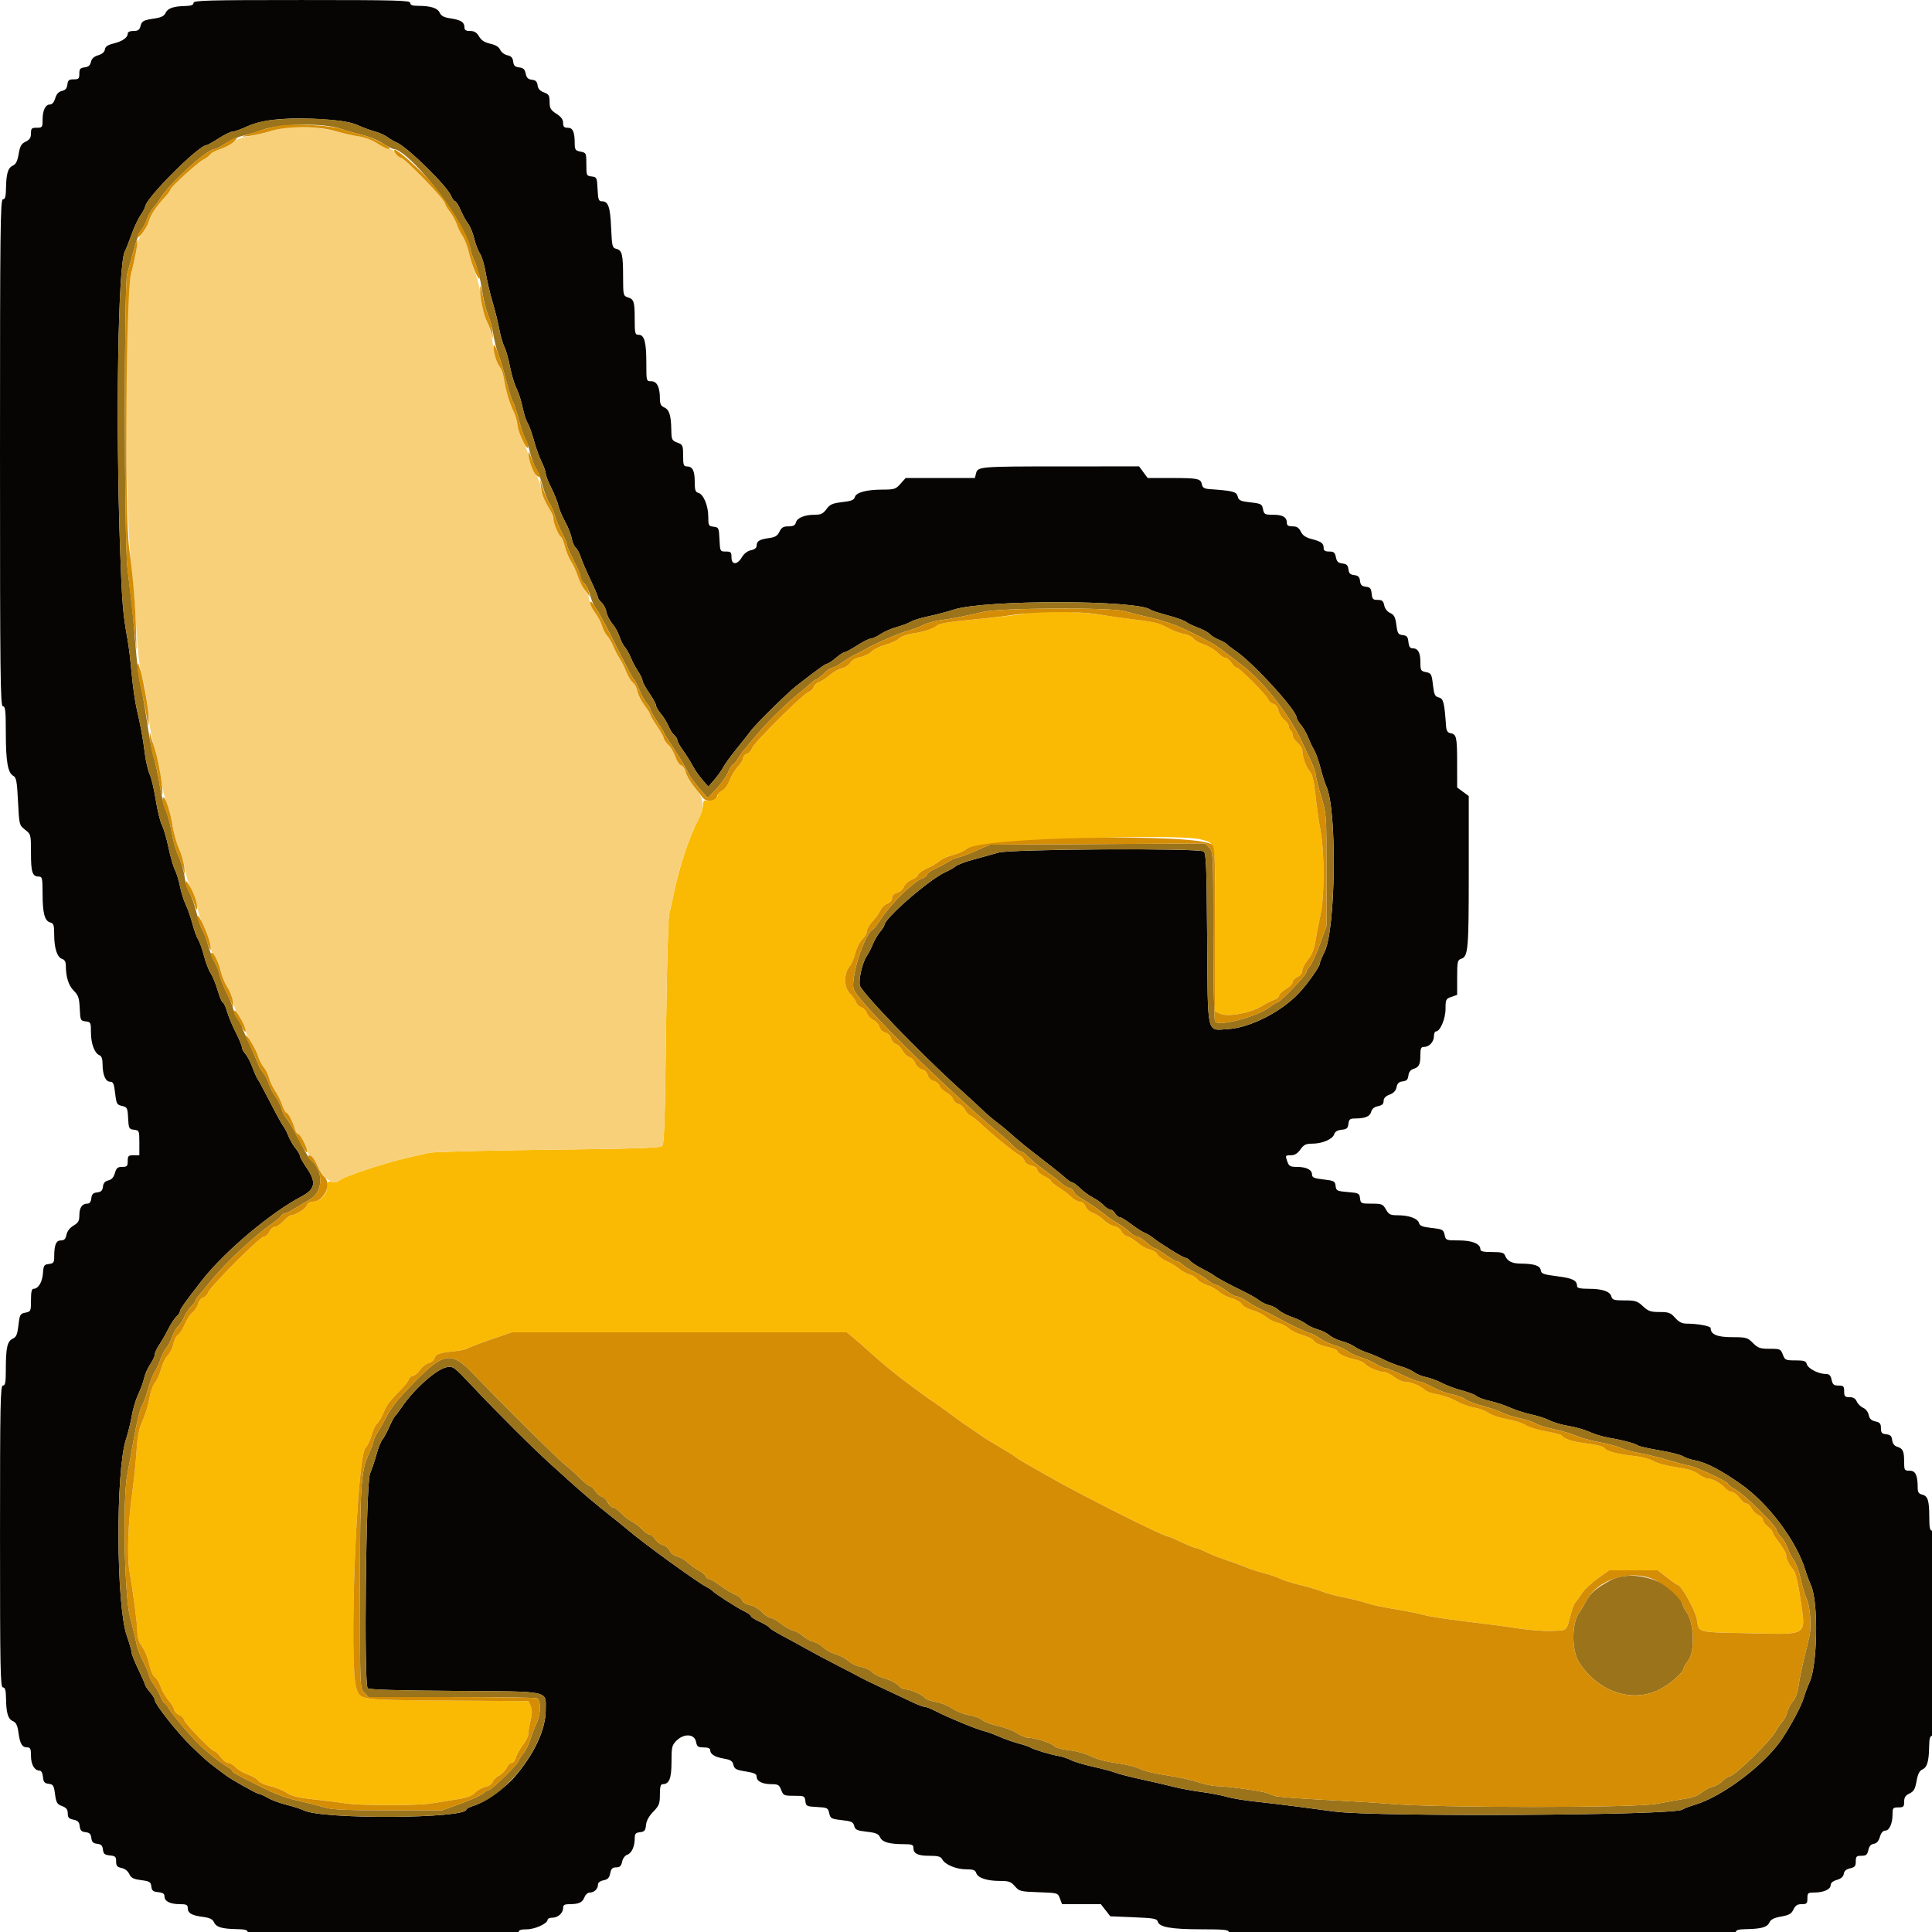 <?xml version="1.0" encoding="UTF-8"?>
<svg width="105.83mm" height="105.83mm" version="1.1" viewBox="0 0 105.83 105.83" xmlns="http://www.w3.org/2000/svg"><g transform="translate(-87.528 -23.502)"><g id="svgg" transform="matrix(.265 0 0 .265 87.528 23.502)" fill-rule="evenodd"><path d="m40 0.6c0 0.433-0.473 0.611-1.7 0.64-2.472 0.058-3.65 0.473-4.08 1.44-0.273 0.61-0.886 0.929-2.152 1.119-2.469 0.37-2.763 0.528-3.04 1.63-0.189 0.756-0.507 0.971-1.436 0.971-0.746 0-1.192 0.206-1.192 0.551 0 0.825-1.121 1.601-2.959 2.049-1.186 0.289-1.674 0.628-1.759 1.222-0.075 0.529-0.57 0.957-1.387 1.2-0.871 0.259-1.342 0.693-1.498 1.378-0.164 0.717-0.535 1.036-1.313 1.127-0.904 0.105-1.084 0.321-1.084 1.3 0 1.031-0.142 1.173-1.173 1.173-0.979 0-1.195 0.18-1.3 1.084-0.091 0.778-0.41 1.149-1.127 1.313-0.689 0.157-1.119 0.628-1.383 1.515-0.242 0.817-0.64 1.288-1.086 1.288-0.949 0-1.531 1.207-1.531 3.174 0 1.54-0.063 1.626-1.2 1.626-1.062 0-1.2 0.136-1.2 1.178 0 0.891-0.268 1.306-1.1 1.704-0.893 0.427-1.165 0.905-1.444 2.546-0.249 1.467-0.574 2.123-1.187 2.396-1.018 0.454-1.376 1.627-1.429 4.676-0.031 1.76-0.181 2.3-0.64 2.3-0.53 0-0.6 6.089-0.6 52.4s0.07 52.4 0.6 52.4c0.504 0 0.6 0.879 0.602 5.5 3e-3 5.917 0.414 8.266 1.553 8.876 0.611 0.327 0.758 1.13 0.967 5.282 0.244 4.86 0.255 4.904 1.462 5.848 1.206 0.944 1.216 0.984 1.216 4.843 0 4.013 0.29 4.851 1.68 4.851 0.64 0 0.72 0.399 0.72 3.574 0 4.007 0.434 5.605 1.605 5.911 0.677 0.177 0.795 0.549 0.795 2.502 0 2.81 0.615 4.7 1.633 5.024 0.503 0.159 0.769 0.612 0.771 1.316 0.01 2.422 0.554 4.169 1.632 5.248 0.958 0.957 1.141 1.498 1.244 3.674 0.115 2.451 0.163 2.556 1.22 2.678 1.051 0.12 1.1 0.224 1.1 2.319 0 2.312 0.756 4.298 1.785 4.693 0.41 0.157 0.615 0.764 0.615 1.822 0 2.193 0.616 3.639 1.551 3.639 0.643 0 0.816 0.392 1.046 2.376 0.256 2.201 0.361 2.395 1.42 2.628 1.077 0.236 1.152 0.387 1.264 2.524 0.112 2.147 0.179 2.279 1.219 2.399 1.073 0.123 1.1 0.19 1.1 2.7v2.573h-1.2c-1.067 0-1.2 0.133-1.2 1.2 0 1.053-0.14 1.2-1.142 1.2-0.943 0-1.207 0.224-1.511 1.284-0.253 0.883-0.678 1.357-1.358 1.516-0.697 0.163-1.026 0.545-1.113 1.292-0.096 0.814-0.374 1.088-1.2 1.184-0.838 0.097-1.104 0.367-1.203 1.224-0.083 0.728-0.36 1.1-0.82 1.1-1.08 0-1.653 0.83-1.653 2.394 0 1.173-0.221 1.564-1.216 2.152-0.758 0.448-1.305 1.159-1.45 1.886-0.176 0.877-0.459 1.168-1.137 1.168-1.007 0-1.383 0.883-1.392 3.273-4e-3 1.309-0.128 1.488-1.105 1.6-0.995 0.115-1.112 0.298-1.228 1.926-0.13 1.828-0.959 3.201-1.934 3.201-0.39 0-0.538 0.648-0.538 2.35 0 2.272-0.038 2.358-1.159 2.582-1.08 0.216-1.177 0.392-1.433 2.601-0.224 1.931-0.444 2.446-1.185 2.784-1.116 0.508-1.423 1.875-1.423 6.333 0 2.711-0.114 3.35-0.6 3.35-0.528 0-0.6 3.733-0.6 31.2s0.072 31.2 0.6 31.2c0.459 0 0.609 0.54 0.64 2.3 0.053 3.062 0.412 4.222 1.447 4.684 0.651 0.29 0.927 0.875 1.132 2.4 0.307 2.287 0.749 3.016 1.83 3.016 0.622 0 0.751 0.305 0.751 1.771 0 1.795 0.735 3.029 1.803 3.029 0.324 0 0.597 0.529 0.672 1.3 0.103 1.067 0.314 1.322 1.176 1.422 0.938 0.109 1.081 0.34 1.32 2.142 0.234 1.763 0.418 2.077 1.448 2.466 0.9 0.339 1.181 0.699 1.181 1.508 0 0.854 0.229 1.108 1.172 1.296 0.914 0.183 1.2 0.48 1.3 1.35 0.1 0.874 0.361 1.143 1.204 1.24 0.831 0.096 1.104 0.369 1.2 1.2 0.096 0.832 0.368 1.104 1.2 1.2 0.831 0.096 1.104 0.369 1.2 1.2 0.103 0.89 0.349 1.098 1.424 1.201 1.129 0.109 1.3 0.274 1.3 1.25 0 0.913 0.212 1.167 1.124 1.35 0.68 0.136 1.306 0.624 1.585 1.234 0.371 0.815 0.843 1.06 2.453 1.274 1.775 0.235 2.008 0.38 2.116 1.316 0.1 0.862 0.355 1.073 1.422 1.176 0.967 0.094 1.3 0.321 1.3 0.886 0 1.003 1.17 1.589 3.174 1.589 1.324 0 1.626 0.139 1.626 0.751 0 1.094 0.765 1.564 3.033 1.865 1.51 0.2 2.107 0.478 2.39 1.112 0.455 1.021 1.626 1.379 4.677 1.432 1.76 0.031 2.3 0.181 2.3 0.64 0 0.528 3.378 0.6 28 0.6s28-0.072 28-0.6c0-0.439 0.456-0.6 1.7-0.601 1.705-2e-3 4.3-1.205 4.3-1.993 0-0.223 0.437-0.406 0.971-0.406 1.167 0 2.229-0.967 2.229-2.029 0-0.611 0.284-0.771 1.367-0.771 1.894 0 2.635-0.353 3.054-1.455 0.197-0.52 0.688-0.945 1.089-0.945 0.912 0 1.69-0.75 1.69-1.63 0-0.417 0.432-0.756 1.146-0.899 0.881-0.176 1.202-0.511 1.39-1.45 0.192-0.962 0.452-1.221 1.222-1.221 0.759 0 1.037-0.266 1.238-1.182 0.149-0.678 0.598-1.289 1.055-1.434 0.904-0.287 1.549-1.696 1.549-3.383 0-0.955 0.185-1.169 1.1-1.274 0.926-0.107 1.12-0.34 1.229-1.477 0.084-0.88 0.606-1.84 1.5-2.761 1.214-1.25 1.371-1.656 1.371-3.55 0-1.587 0.147-2.139 0.571-2.139 1.362 0 1.829-1.179 1.829-4.61 0-3.06 0.089-3.443 1.018-4.372 1.539-1.538 3.718-1.44 4.042 0.182 0.21 1.049 0.41 1.2 1.59 1.2 0.88 0 1.35 0.192 1.35 0.551 0 0.854 0.954 1.449 2.841 1.771 1.394 0.238 1.771 0.486 1.958 1.286 0.199 0.853 0.551 1.043 2.516 1.357 1.8 0.287 2.285 0.517 2.285 1.086 0 0.952 1.189 1.549 3.086 1.549 1.342 0 1.596 0.153 1.992 1.2 0.427 1.134 0.574 1.2 2.661 1.2 2.111 0 2.213 0.048 2.334 1.1 0.12 1.04 0.252 1.107 2.399 1.219 2.147 0.113 2.287 0.184 2.529 1.283 0.237 1.082 0.421 1.183 2.596 1.429 2.01 0.228 2.373 0.397 2.574 1.198 0.202 0.801 0.564 0.969 2.589 1.198 1.908 0.216 2.432 0.437 2.763 1.163 0.455 0.999 1.891 1.41 4.927 1.41 1.611 0 1.95 0.125 1.95 0.72 0 1.231 0.874 1.68 3.266 1.68 1.843 0 2.386 0.15 2.706 0.748 0.588 1.099 2.892 2.052 4.961 2.052 1.435 0 1.864 0.16 2.056 0.767 0.319 1.003 2.205 1.633 4.89 1.633 1.86 0 2.291 0.153 3.105 1.1 0.895 1.041 1.159 1.107 4.906 1.235 3.959 0.135 3.961 0.136 4.401 1.3l0.44 1.165h8.011l0.982 1.255 0.983 1.256 4.814 0.198c4.189 0.172 4.838 0.291 5.001 0.913 0.296 1.133 2.805 1.573 8.978 1.576 4.799 2e-3 5.7 0.097 5.7 0.602 0 0.53 6.089 0.6 52.4 0.6s52.4-0.07 52.4-0.6c0-0.459 0.54-0.609 2.3-0.64 3.036-0.053 4.222-0.411 4.668-1.411 0.263-0.589 0.95-0.929 2.4-1.187 1.645-0.293 2.131-0.571 2.554-1.462 0.395-0.833 0.808-1.1 1.7-1.1 1.042 0 1.178-0.138 1.178-1.2 0-1.1 0.114-1.2 1.374-1.2 1.948 0 3.426-0.65 3.426-1.507 0-0.476 0.45-0.86 1.3-1.11 0.879-0.259 1.34-0.666 1.424-1.257 0.085-0.595 0.499-0.955 1.3-1.131 0.974-0.214 1.176-0.459 1.176-1.427 0-1.024 0.144-1.168 1.168-1.168 0.968 0 1.213-0.202 1.427-1.176 0.176-0.801 0.536-1.215 1.131-1.3 0.591-0.084 0.998-0.545 1.257-1.424 0.25-0.85 0.634-1.3 1.11-1.3 0.857 0 1.507-1.478 1.507-3.426 0-1.26 0.1-1.374 1.2-1.374 1.062 0 1.2-0.136 1.2-1.178 0-0.892 0.267-1.305 1.1-1.7 0.891-0.423 1.169-0.909 1.462-2.554 0.258-1.45 0.598-2.137 1.187-2.4 1-0.446 1.358-1.632 1.411-4.668 0.031-1.76 0.181-2.3 0.64-2.3 0.526 0 0.6-2.622 0.6-21.2s-0.074-21.2-0.6-21.2c-0.474 0-0.601-0.569-0.605-2.7-8e-3 -3.536-0.288-4.458-1.443-4.748-0.716-0.179-0.952-0.513-0.952-1.345 0-2.656-0.435-3.607-1.65-3.607-1.104 0-1.15-0.075-1.156-1.9-7e-3 -2.18-0.249-2.685-1.469-3.065-0.565-0.176-0.92-0.657-1-1.354-0.098-0.844-0.366-1.109-1.225-1.208-0.913-0.105-1.1-0.32-1.1-1.268 0-0.933-0.211-1.188-1.154-1.395-0.84-0.184-1.214-0.548-1.373-1.332-0.124-0.611-0.62-1.251-1.146-1.478-0.51-0.22-1.105-0.805-1.322-1.3-0.272-0.621-0.737-0.9-1.5-0.9-0.961 0-1.105-0.156-1.105-1.2 0-1.059-0.137-1.2-1.168-1.2-0.973 0-1.213-0.201-1.432-1.2-0.208-0.946-0.477-1.2-1.271-1.2-1.467 0-3.618-1.132-3.852-2.027-0.168-0.643-0.563-0.773-2.352-0.773-2.021 0-2.177-0.072-2.603-1.2-0.429-1.139-0.568-1.2-2.718-1.2-1.984 0-2.415-0.149-3.466-1.2-1.127-1.127-1.388-1.2-4.307-1.2-3.088 0-4.431-0.569-4.431-1.877 0-0.424-2.699-0.923-4.99-0.923-0.915 0-1.581-0.34-2.347-1.2-0.938-1.052-1.334-1.2-3.224-1.2-1.842 0-2.341-0.174-3.439-1.2-1.145-1.069-1.558-1.2-3.796-1.2-2.169 0-2.539-0.108-2.719-0.795-0.279-1.07-1.849-1.605-4.711-1.605-1.629 0-2.376-0.157-2.38-0.5-0.015-1.246-0.851-1.674-4.067-2.085-2.924-0.375-3.342-0.529-3.449-1.275-0.134-0.932-1.38-1.331-4.228-1.353-1.747-0.013-2.731-0.538-3.162-1.687-0.21-0.56-0.745-0.7-2.675-0.7-1.836 0-2.413-0.138-2.413-0.577 0-1.136-1.68-1.823-4.457-1.823-2.626 0-2.684-0.023-2.932-1.151-0.236-1.071-0.42-1.169-2.676-1.425-1.896-0.214-2.466-0.437-2.619-1.024-0.244-0.931-2.08-1.6-4.394-1.6-1.535 0-1.846-0.152-2.441-1.197-0.631-1.109-0.849-1.198-2.954-1.2-2.182-3e-3 -2.279-0.047-2.4-1.103-0.12-1.037-0.264-1.111-2.527-1.3-2.241-0.187-2.408-0.27-2.523-1.263-0.114-0.982-0.307-1.085-2.5-1.34-1.955-0.227-2.377-0.408-2.377-1.022 0-0.984-1.176-1.575-3.135-1.575-1.403 0-1.635-0.139-2.005-1.2-0.402-1.152-0.373-1.2 0.734-1.2 0.823 0 1.395-0.342 2.006-1.2 0.703-0.988 1.135-1.2 2.44-1.2 2.07 0 4.216-0.917 4.541-1.94 0.175-0.551 0.669-0.852 1.538-0.936 1.063-0.103 1.303-0.311 1.408-1.224 0.108-0.942 0.309-1.101 1.4-1.105 2.067-9e-3 3.067-0.432 3.31-1.399 0.151-0.602 0.623-0.988 1.395-1.142 0.848-0.17 1.168-0.465 1.168-1.079 0-0.576 0.391-0.992 1.23-1.309 0.84-0.317 1.298-0.805 1.445-1.543 0.16-0.798 0.49-1.11 1.271-1.201 0.81-0.094 1.083-0.372 1.179-1.203 0.08-0.697 0.435-1.178 1-1.354 1.199-0.374 1.462-0.886 1.469-2.865 5e-3 -1.41 0.137-1.7 0.777-1.7 1.062 0 2.029-1.062 2.029-2.229 0-0.534 0.183-0.971 0.406-0.971 0.878 0 1.991-2.604 1.993-4.661 1e-3 -1.93 0.077-2.087 1.201-2.479l1.2-0.418v-3.594c0-3.276 0.073-3.617 0.823-3.855 1.453-0.461 1.577-1.873 1.577-17.944v-15.699l-2.4-1.774-6e-3 -5.088c-7e-3 -5.387-0.125-5.908-1.394-6.145-0.593-0.111-0.826-0.51-0.9-1.546-0.346-4.845-0.537-5.591-1.493-5.831-0.807-0.203-0.975-0.565-1.213-2.619-0.258-2.224-0.355-2.399-1.435-2.615s-1.159-0.359-1.159-2.102c0-1.97-0.503-2.83-1.655-2.83-0.491 0-0.731-0.38-0.82-1.3-0.103-1.067-0.314-1.322-1.176-1.422-0.936-0.108-1.081-0.341-1.316-2.116-0.214-1.61-0.459-2.082-1.274-2.453-0.61-0.279-1.098-0.905-1.234-1.585-0.183-0.912-0.437-1.124-1.35-1.124-0.976 0-1.141-0.171-1.25-1.3-0.103-1.075-0.311-1.321-1.201-1.424-0.831-0.096-1.104-0.369-1.2-1.2-0.096-0.832-0.368-1.104-1.2-1.2-0.831-0.096-1.104-0.369-1.2-1.2-0.097-0.843-0.366-1.104-1.24-1.204-0.87-0.1-1.167-0.386-1.35-1.3-0.194-0.97-0.432-1.172-1.384-1.172-0.872 0-1.15-0.188-1.15-0.776 0-0.939-0.502-1.294-2.599-1.842-1.113-0.29-1.76-0.747-2.123-1.5-0.392-0.813-0.815-1.082-1.7-1.082-0.868 0-1.178-0.19-1.178-0.72 0-1.177-0.847-1.68-2.83-1.68-1.738 0-1.886-0.081-2.099-1.146-0.214-1.067-0.394-1.165-2.611-1.415-2.07-0.235-2.412-0.394-2.621-1.226-0.246-0.979-0.963-1.165-5.836-1.513-1.036-0.074-1.435-0.307-1.546-0.9-0.237-1.269-0.758-1.387-6.145-1.394l-5.088-6e-3 -1.774-2.4-15.825 5e-3c-17.176 6e-3 -17.519 0.034-17.873 1.443l-0.239 0.952h-14.307l-1.069 1.2c-0.983 1.103-1.282 1.2-3.703 1.202-3.344 3e-3 -5.485 0.585-5.74 1.559-0.152 0.583-0.726 0.811-2.594 1.027-2.022 0.235-2.535 0.462-3.261 1.445-0.697 0.943-1.163 1.167-2.425 1.167-2.098 0-3.646 0.637-3.899 1.605-0.155 0.592-0.547 0.795-1.54 0.795-1.058 0-1.44 0.226-1.858 1.1-0.409 0.853-0.886 1.148-2.122 1.314-1.987 0.267-2.595 0.632-2.595 1.56 0 0.482-0.392 0.804-1.168 0.96-0.727 0.145-1.438 0.692-1.886 1.45-0.96 1.624-2.146 1.633-2.146 0.016 0-1.062-0.135-1.2-1.181-1.2-1.169 0-1.182-0.025-1.3-2.5-0.114-2.396-0.165-2.505-1.219-2.627-1.033-0.118-1.1-0.245-1.1-2.086 0-2.272-0.991-4.639-2.059-4.918-0.606-0.159-0.741-0.588-0.741-2.352 0-2.252-0.466-3.117-1.68-3.117-0.607 0-0.72-0.349-0.72-2.235 0-2.115-0.064-2.259-1.2-2.687-1.126-0.425-1.202-0.59-1.24-2.666-0.054-2.993-0.42-4.138-1.473-4.607-0.685-0.305-0.887-0.732-0.887-1.874 0-2.317-0.616-3.531-1.79-3.531-1.009 0-1.01-5e-3 -1.01-3.774 0-4.324-0.41-5.826-1.59-5.826-0.747 0-0.81-0.255-0.816-3.3-7e-3 -3.61-0.156-4.055-1.494-4.473-0.851-0.266-0.9-0.49-0.905-4.154-7e-3 -4.7-0.205-5.539-1.38-5.834-0.858-0.215-0.92-0.466-1.096-4.412-0.192-4.32-0.589-5.427-1.949-5.427-0.618 0-0.75-0.388-0.851-2.5-0.114-2.396-0.165-2.505-1.219-2.627-1.063-0.122-1.1-0.207-1.1-2.51 0-2.328-0.028-2.389-1.2-2.623-1.067-0.213-1.201-0.401-1.205-1.69-0.01-2.408-0.383-3.25-1.442-3.25-0.749 0-0.953-0.213-0.953-0.996 0-0.699-0.417-1.267-1.395-1.9-1.192-0.772-1.396-1.128-1.4-2.439-4e-3 -1.33-0.162-1.594-1.186-1.98-0.819-0.309-1.218-0.759-1.3-1.466-0.089-0.765-0.381-1.049-1.173-1.141-0.799-0.093-1.111-0.401-1.285-1.272-0.178-0.891-0.481-1.179-1.345-1.278-0.873-0.1-1.143-0.362-1.24-1.201-0.092-0.797-0.405-1.136-1.21-1.313-0.598-0.131-1.262-0.638-1.476-1.126-0.261-0.595-0.936-1.009-2.043-1.255-1.169-0.26-1.85-0.699-2.323-1.5-0.494-0.836-0.978-1.133-1.847-1.133-0.885 0-1.177-0.186-1.177-0.751 0-1.063-0.725-1.533-2.853-1.85-1.382-0.206-1.959-0.506-2.266-1.181-0.44-0.967-1.882-1.418-4.531-1.418-1.111 0-1.55-0.17-1.55-0.6 0-0.526-2.756-0.6-22.4-0.6s-22.4 0.074-22.4 0.6m28.2 24.155c2.648 0.205 4.609 0.59 5.8 1.138 0.99 0.456 2.542 1.027 3.448 1.269s2.076 0.762 2.6 1.155 1.433 0.922 2.02 1.176c2.165 0.934 10.317 8.94 11.149 10.949 0.264 0.637 0.645 1.158 0.846 1.158s0.721 0.829 1.155 1.841c0.434 1.013 1.13 2.275 1.547 2.805 0.416 0.53 0.98 1.906 1.252 3.059 0.272 1.152 0.807 2.545 1.189 3.095 0.381 0.55 0.919 2.35 1.193 4 0.275 1.65 0.906 4.35 1.403 6s1.12 4.163 1.384 5.584 0.746 3.098 1.072 3.727c0.325 0.629 0.844 2.464 1.152 4.077 0.309 1.613 0.913 3.625 1.343 4.472 0.431 0.847 0.998 2.613 1.261 3.924 0.262 1.311 0.728 2.765 1.033 3.232 0.305 0.466 0.895 2.093 1.31 3.616 0.415 1.522 1.135 3.524 1.599 4.449 0.464 0.924 0.846 2.004 0.849 2.4 3e-3 0.395 0.527 1.749 1.166 3.007 0.638 1.259 1.285 2.879 1.437 3.6 0.152 0.722 0.776 2.212 1.387 3.312 0.61 1.1 1.226 2.657 1.368 3.46s0.514 1.672 0.827 1.932 0.783 1.133 1.044 1.94 1.171 2.928 2.021 4.713c0.85 1.784 1.545 3.421 1.545 3.638 0 0.216 0.342 0.703 0.76 1.081 0.419 0.379 0.869 1.262 1 1.962 0.132 0.701 0.682 1.788 1.223 2.416 0.541 0.629 1.193 1.799 1.449 2.6 0.257 0.802 0.775 1.818 1.153 2.258 0.377 0.44 0.933 1.43 1.236 2.2 0.302 0.77 0.961 2.01 1.464 2.756s0.915 1.605 0.915 1.909c0 0.305 0.63 1.47 1.4 2.59 0.77 1.119 1.4 2.271 1.4 2.559 0 0.289 0.452 1.062 1.005 1.72 0.553 0.657 1.263 1.81 1.577 2.562 0.315 0.752 0.852 1.6 1.195 1.885 0.343 0.284 0.623 0.738 0.623 1.008s0.525 1.216 1.167 2.101c0.641 0.886 1.536 2.308 1.987 3.16 0.452 0.853 1.371 2.18 2.041 2.95l1.219 1.4 1.222-1.4c0.672-0.77 1.506-1.939 1.854-2.597 0.347-0.659 1.639-2.435 2.871-3.947 1.231-1.512 2.509-3.133 2.839-3.603 0.869-1.236 7.568-7.844 9.381-9.253 4.389-3.412 6.041-4.602 6.411-4.616 0.224-9e-3 1.031-0.549 1.793-1.2s1.578-1.184 1.813-1.184c0.236 0 1.407-0.63 2.602-1.4s2.452-1.4 2.794-1.4c0.341 0 1.247-0.419 2.013-0.931s2.293-1.174 3.393-1.47 2.38-0.782 2.845-1.079 2.085-0.799 3.6-1.115 3.925-0.952 5.355-1.414c6.324-2.043 37.951-2.012 40.609 0.04 0.225 0.174 1.845 0.701 3.6 1.171 1.755 0.471 3.461 1.082 3.791 1.359s1.441 0.813 2.468 1.192c1.028 0.379 2.094 0.96 2.369 1.291 0.274 0.331 1.137 0.869 1.917 1.195 0.78 0.325 1.514 0.734 1.632 0.907s0.922 0.79 1.787 1.371c3.607 2.422 12.627 12.272 12.627 13.789 0 0.238 0.417 0.941 0.927 1.563s1.168 1.761 1.462 2.531 0.849 1.94 1.233 2.6 0.99 2.37 1.348 3.8 0.902 3.14 1.209 3.8c2.218 4.763 1.939 29.509-0.384 34.135-0.547 1.09-0.995 2.201-0.995 2.469 0 0.575-2.435 4.028-4.178 5.925-3.64 3.96-10.219 7.329-14.825 7.59-4.451 0.252-4.129 1.676-4.273-18.839-0.107-15.037-0.209-17.563-0.724-17.889-1.133-0.715-39.869-0.494-42.413 0.242-1.203 0.348-3.537 0.998-5.187 1.443-1.65 0.446-3.273 1.051-3.607 1.345s-1.324 0.86-2.2 1.257c-3.356 1.523-12.593 9.559-12.593 10.957 0 0.167-0.417 0.812-0.927 1.434s-1.171 1.761-1.47 2.531c-0.298 0.77-0.869 1.874-1.267 2.454-0.876 1.274-1.696 4.855-1.39 6.068 0.364 1.44 12.367 13.904 20.254 21.034 2.09 1.889 4.43 4.043 5.2 4.787s2.03 1.822 2.8 2.397 1.804 1.408 2.298 1.852c2.331 2.098 3.684 3.193 9.036 7.318 1.064 0.819 2.377 1.895 2.918 2.39s1.158 0.9 1.37 0.9 0.969 0.559 1.682 1.241c0.713 0.683 1.926 1.564 2.696 1.958s1.743 1.095 2.162 1.558c0.419 0.464 1.003 0.843 1.297 0.843s0.759 0.36 1.034 0.8 0.712 0.8 0.973 0.8c0.26 0 1.311 0.64 2.336 1.422 1.025 0.783 2.254 1.577 2.731 1.766s1.227 0.629 1.667 0.979c1.612 1.281 6.376 4.233 6.832 4.233 0.259 0 0.706 0.284 0.994 0.631s1.414 1.082 2.502 1.634c1.087 0.551 2.179 1.174 2.425 1.384 0.526 0.45 3.169 1.875 6.217 3.351 1.193 0.579 2.596 1.387 3.118 1.798s1.457 0.858 2.077 0.994 1.503 0.598 1.963 1.026c0.459 0.429 1.699 1.072 2.754 1.43s2.346 0.988 2.87 1.4 1.621 0.929 2.437 1.149c0.817 0.22 1.902 0.761 2.411 1.203s1.663 0.993 2.563 1.226 2.087 0.744 2.637 1.135c0.55 0.392 1.72 0.947 2.6 1.233s2.41 0.931 3.4 1.433c0.99 0.503 2.61 1.141 3.6 1.419s2.223 0.827 2.741 1.219c0.517 0.393 1.597 0.834 2.4 0.981 0.802 0.147 2.28 0.693 3.283 1.213s2.887 1.222 4.188 1.561 2.64 0.855 2.976 1.148c0.337 0.293 1.602 0.752 2.812 1.022 1.21 0.269 3.1 0.896 4.2 1.394 1.1 0.497 3.069 1.13 4.375 1.405 1.306 0.276 3.016 0.833 3.8 1.237 0.784 0.405 2.531 0.912 3.883 1.126 1.353 0.215 3.305 0.775 4.338 1.246s2.829 1.011 3.989 1.2c2.674 0.435 5.497 1.186 6.015 1.6 0.22 0.176 2.2 0.621 4.4 0.99 2.2 0.368 4.379 0.914 4.842 1.212 0.462 0.298 1.542 0.673 2.4 0.834 2.415 0.452 5.393 1.985 9.6 4.942 5.72 4.02 11.521 11.768 13.344 17.824 0.265 0.88 0.801 2.32 1.191 3.2 1.507 3.398 1.31 16.288-0.302 19.844-0.438 0.966-1.003 2.476-1.254 3.356-0.458 1.601-2.502 5.454-4.466 8.421-3.507 5.295-12.316 11.949-18.063 13.644-1.15 0.339-2.295 0.782-2.543 0.984-1.487 1.212-63.276 1.556-71.949 0.401-1.54-0.205-4.87-0.649-7.4-0.986s-6.49-0.813-8.8-1.057c-2.31-0.245-5.01-0.691-6-0.992s-3.33-0.75-5.2-0.998-4.48-0.731-5.8-1.074-4.29-1.031-6.6-1.53c-2.31-0.498-4.721-1.115-5.357-1.371s-2.717-0.813-4.623-1.238c-1.906-0.424-3.996-1.048-4.643-1.386-0.647-0.337-1.807-0.72-2.577-0.849-1.685-0.283-5.243-1.363-5.8-1.76-0.22-0.157-1.3-0.523-2.4-0.813-1.1-0.291-2.9-0.925-4-1.41s-2.537-1.009-3.194-1.165c-1.507-0.358-7.414-2.787-9.865-4.058-1.022-0.53-2.112-0.963-2.421-0.963-0.31 0-1.453-0.431-2.541-0.957-1.089-0.526-3.779-1.794-5.979-2.816-2.2-1.023-4.27-2.022-4.6-2.221s-2.4-1.282-4.6-2.406c-2.2-1.125-5.26-2.753-6.8-3.618-1.54-0.866-3.822-2.112-5.071-2.769s-2.385-1.38-2.524-1.605c-0.139-0.226-1.053-0.774-2.029-1.219-0.977-0.445-1.776-0.964-1.776-1.153 0-0.19-0.675-0.665-1.5-1.056-1.456-0.69-6.096-3.691-6.5-4.203-0.11-0.139-0.681-0.506-1.268-0.815-2.102-1.105-13.437-9.349-16.332-11.878-0.55-0.48-2.17-1.791-3.6-2.912-2.46-1.929-5.558-4.544-8.023-6.772-0.608-0.55-2.403-2.17-3.989-3.6-3.721-3.356-11.096-10.693-16.237-16.154-3.925-4.169-4.091-4.293-5.419-4.044-2.108 0.395-6.671 4.441-9.245 8.198-0.679 0.99-1.356 1.89-1.504 2s-0.662 1.093-1.141 2.185c-0.48 1.092-1.115 2.262-1.411 2.6s-0.837 1.695-1.204 3.015c-0.366 1.32-0.972 3.12-1.346 4-0.841 1.976-1.292 43.549-0.481 44.36 0.302 0.303 5.886 0.476 17.906 0.556 20.253 0.135 18.894-0.152 18.894 3.992 0 4.036-2.439 9.216-6.554 13.922-1.966 2.247-5.934 5.052-8.146 5.756-0.935 0.298-1.7 0.671-1.7 0.829 0 1.924-29.839 2.101-33.594 0.199-0.553-0.28-2.148-0.795-3.544-1.145-1.396-0.349-3.161-1.002-3.923-1.452-0.761-0.449-1.599-0.82-1.862-0.824-0.422-6e-3 -5.838-3.06-6.877-3.878-0.221-0.173-1.121-0.851-2-1.505-1.65-1.228-2.127-1.648-5.068-4.473-2.774-2.663-7.532-8.679-7.532-9.523 0-0.269-0.45-1.013-1-1.652-0.549-0.639-0.999-1.303-1-1.475 0-0.172-0.63-1.611-1.4-3.198-0.77-1.588-1.4-3.17-1.4-3.518 0-0.347-0.449-1.916-0.998-3.487-2.194-6.279-2.313-33.935-0.175-40.531 0.455-1.404 1.005-3.633 1.222-4.953s0.814-3.3 1.327-4.4c0.514-1.1 1.068-2.63 1.232-3.4 0.165-0.77 0.725-2.027 1.246-2.793 0.52-0.766 0.946-1.686 0.946-2.044s0.417-1.266 0.927-2.018c0.51-0.751 1.353-2.218 1.873-3.26 0.52-1.041 1.273-2.189 1.673-2.551s0.727-0.859 0.727-1.104c0-0.405 1.225-2.12 4.6-6.442 4.576-5.86 14.179-13.949 20.468-17.241 2.886-1.51 3.171-2.961 1.157-5.885-0.784-1.138-1.425-2.279-1.425-2.535s-0.417-0.974-0.927-1.596-1.169-1.761-1.466-2.531c-0.296-0.77-0.761-1.67-1.034-2-0.272-0.33-1.5-2.559-2.729-4.954-1.229-2.394-2.392-4.554-2.583-4.8-0.192-0.245-0.683-1.346-1.092-2.446-0.408-1.1-1.064-2.349-1.456-2.775-0.392-0.427-0.713-1.035-0.713-1.351s-0.562-1.677-1.248-3.025c-0.687-1.347-1.504-3.304-1.816-4.349s-0.712-1.9-0.888-1.9c-0.177 0-0.653-1.125-1.057-2.5-0.405-1.375-1.063-2.976-1.461-3.558-0.399-0.583-1.016-2.194-1.372-3.581-0.355-1.388-0.899-2.909-1.208-3.381s-0.837-1.92-1.173-3.219-0.961-3.087-1.388-3.975-0.96-2.58-1.184-3.761-0.689-2.705-1.033-3.386c-0.345-0.682-0.952-2.78-1.349-4.663-0.398-1.883-1.013-3.984-1.368-4.669-0.354-0.685-0.923-3.014-1.265-5.176-0.341-2.162-0.905-4.542-1.251-5.288-0.347-0.746-0.792-2.636-0.988-4.2-0.408-3.236-0.859-5.709-1.724-9.443-0.331-1.43-0.788-4.67-1.015-7.2-0.226-2.53-0.592-5.59-0.812-6.8-1-5.491-1.186-7.714-1.578-18.8-0.932-26.309-0.426-58.851 0.956-61.578 0.285-0.562 0.92-2.166 1.411-3.565 0.492-1.399 1.325-3.179 1.852-3.956 0.528-0.777 0.959-1.577 0.959-1.778 0-1.622 11.075-12.723 12.692-12.723 0.184 0 1.313-0.63 2.508-1.4s2.489-1.4 2.875-1.4 1.742-0.482 3.013-1.071c3.324-1.539 9.049-1.999 17.112-1.374" fill="#070504"/><path d="m213.17 126.56c-0.25 0.24-6.634 1.027-13.075 1.612-3.904 0.354-5.928 0.709-6.4 1.122-0.808 0.705-2.761 1.329-5.288 1.689-0.987 0.141-2.157 0.596-2.6 1.011-0.442 0.415-1.695 0.991-2.784 1.28s-2.373 0.918-2.855 1.398c-0.482 0.481-1.536 0.998-2.343 1.149-0.867 0.163-1.71 0.645-2.06 1.18-0.326 0.497-1.111 1.008-1.744 1.134-0.634 0.127-1.752 0.754-2.485 1.393-0.733 0.64-1.729 1.287-2.213 1.437-0.483 0.151-0.987 0.617-1.12 1.034s-0.601 0.873-1.041 1.013c-1.107 0.351-11.395 10.584-11.729 11.667-0.149 0.483-0.622 0.99-1.05 1.126-0.429 0.137-0.78 0.541-0.78 0.899s-0.49 1.163-1.089 1.788-1.367 1.895-1.707 2.822c-0.355 0.967-0.999 1.853-1.511 2.08-0.491 0.217-0.893 0.616-0.893 0.886 0 0.662-1.516 1.434-2.374 1.21-0.527-0.138-0.693 0.07-0.693 0.873 0 0.58-0.501 2.04-1.114 3.245-1.804 3.545-3.784 9.51-4.844 14.591-0.367 1.76-0.843 3.92-1.058 4.8s-0.509 11.896-0.654 24.481c-0.206 17.949-0.375 22.992-0.782 23.4-0.408 0.407-5.484 0.575-23.6 0.778-12.695 0.142-23.801 0.433-24.681 0.646-0.88 0.214-2.95 0.692-4.6 1.064-4.255 0.958-12.872 3.807-13.686 4.525-0.397 0.35-1.113 0.523-1.7 0.411-0.919-0.176-1.014-0.071-1.014 1.121 0 1.504-1.496 2.974-3.027 2.974-0.552 0-1.016 0.304-1.161 0.761-0.219 0.69-2.401 2.039-3.298 2.039-0.2 0-0.882 0.54-1.514 1.2s-1.447 1.2-1.811 1.2c-0.363 0-0.866 0.45-1.116 1-0.251 0.55-0.759 1-1.128 1-0.794 0-11.162 10.393-11.532 11.559-0.14 0.44-0.604 0.911-1.033 1.047-0.428 0.136-0.899 0.728-1.046 1.316-0.148 0.588-0.667 1.382-1.155 1.766-0.487 0.383-1.191 1.458-1.563 2.388s-1.002 1.919-1.4 2.198c-0.398 0.278-0.846 1.161-0.996 1.961s-0.666 1.848-1.147 2.33c-0.48 0.482-1.109 1.766-1.398 2.855s-0.852 2.34-1.252 2.78-0.918 1.912-1.151 3.272c-0.232 1.36-0.864 3.43-1.404 4.6-0.743 1.612-1.044 3.117-1.241 6.204-0.143 2.241-0.545 6.111-0.894 8.6-0.864 6.173-1.108 13.185-0.567 16.324 0.817 4.746 1.634 11.081 1.634 12.674 0 1.04 0.332 2.021 0.983 2.903 0.541 0.733 1.192 2.341 1.448 3.574 0.267 1.287 0.773 2.457 1.187 2.746 0.396 0.278 0.94 1.18 1.209 2.004 0.268 0.825 1.002 2.09 1.63 2.813 0.629 0.723 1.143 1.581 1.143 1.908 0 0.328 0.45 0.8 1 1.051 0.55 0.25 1 0.684 1 0.963 0 0.611 5.744 6.564 6.333 6.564 0.227 0 0.797 0.54 1.267 1.2s1.171 1.2 1.558 1.2c0.386 0 1.1 0.423 1.586 0.941 0.486 0.517 1.61 1.18 2.499 1.473 0.888 0.293 1.838 0.852 2.11 1.241 0.273 0.389 1.385 0.905 2.472 1.146 1.086 0.241 2.612 0.856 3.39 1.368 1.091 0.717 2.42 1.038 5.8 1.4 2.412 0.258 5.375 0.627 6.585 0.821 2.813 0.45 14.779 0.457 17.4 0.011 1.1-0.187 3.405-0.553 5.123-0.812 2.368-0.358 3.357-0.705 4.09-1.438 0.532-0.532 1.506-1.075 2.165-1.207 0.682-0.136 1.302-0.566 1.439-0.996 0.132-0.416 0.732-1.011 1.333-1.322 0.602-0.311 1.305-1.03 1.564-1.596 0.258-0.567 0.739-1.03 1.07-1.03 0.33 0 0.721-0.495 0.868-1.1s0.78-1.756 1.407-2.558c0.628-0.801 1.141-1.822 1.141-2.269s0.21-1.723 0.467-2.836c0.348-1.506 0.352-2.276 0.018-3.01l-0.449-0.986-16.718-0.121c-18.361-0.132-18.055-0.09-18.869-2.595-1.57-4.835 0.081-47.851 1.905-49.627 0.395-0.384 0.949-1.55 1.232-2.59 0.283-1.041 0.786-2.119 1.119-2.395 0.332-0.276 0.948-1.302 1.367-2.281 0.757-1.767 1.038-2.139 3.645-4.832 0.745-0.77 1.468-1.715 1.607-2.1 0.138-0.385 0.514-0.7 0.836-0.7s0.97-0.54 1.439-1.199c0.47-0.66 1.286-1.307 1.813-1.44 0.528-0.132 1.063-0.566 1.189-0.964 0.292-0.92 0.959-1.166 3.966-1.465 1.338-0.133 2.632-0.397 2.875-0.588 0.243-0.19 2.403-1.02 4.8-1.845l4.358-1.499h69.246l1.377 1.144c0.757 0.629 2.097 1.8 2.977 2.6 2.839 2.584 6.336 5.45 9 7.378 1.43 1.034 2.785 2.03 3.01 2.211 0.226 0.182 0.946 0.673 1.6 1.09 0.655 0.418 2.27 1.576 3.59 2.573s3.2 2.332 4.179 2.966c0.978 0.635 1.968 1.315 2.2 1.513 0.231 0.198 1.861 1.198 3.621 2.223s3.29 1.98 3.4 2.122c0.11 0.143 1.01 0.714 2 1.27s2.97 1.686 4.4 2.51c6.664 3.842 24.067 12.6 25.037 12.6 0.157 0 1.428 0.54 2.825 1.2s2.728 1.2 2.958 1.2 1.175 0.374 2.099 0.831c0.925 0.458 2.694 1.163 3.931 1.568 1.238 0.405 3.128 1.093 4.2 1.53 1.073 0.436 2.85 1.019 3.95 1.294 1.1 0.276 2.536 0.769 3.191 1.097 0.655 0.327 2.569 0.929 4.252 1.338 1.684 0.408 3.694 1.007 4.467 1.33 0.774 0.323 2.82 0.873 4.548 1.222 1.728 0.348 3.862 0.886 4.742 1.195s3.4 0.848 5.6 1.197 4.92 0.894 6.044 1.211 5.084 0.93 8.8 1.363c3.716 0.432 8.556 1.074 10.756 1.425s5.346 0.585 6.992 0.519c3.32-0.133 2.945 0.223 3.992-3.802 0.241-0.925 0.662-1.915 0.937-2.2s0.859-1.095 1.298-1.799c0.439-0.705 1.874-2.055 3.19-3l2.391-1.719h10.079l1.926 1.5c1.059 0.825 2.032 1.501 2.161 1.502 0.738 6e-3 3.702 5.324 3.993 7.166 0.441 2.788-0.241 2.609 10.774 2.832 12.598 0.255 11.793 0.841 10.539-7.666-0.42-2.856-0.936-4.951-1.328-5.4-0.881-1.009-1.544-2.353-1.544-3.132 0-0.357-0.63-1.475-1.4-2.484-0.77-1.008-1.4-2.006-1.4-2.218s-0.45-0.739-1-1.171c-0.55-0.433-1-1.048-1-1.367 0-0.318-0.43-0.775-0.956-1.015-0.526-0.239-1.152-0.865-1.391-1.391-0.24-0.526-0.704-0.956-1.032-0.956-0.329 0-0.996-0.54-1.484-1.2s-1.186-1.2-1.55-1.2c-0.365 0-1.005-0.378-1.424-0.841-0.912-1.008-2.663-1.959-3.605-1.959-0.376 0-1.239-0.419-1.92-0.932-0.874-0.657-2.223-1.068-4.586-1.397-1.841-0.256-3.911-0.81-4.6-1.232s-2.332-0.883-3.652-1.025c-3.647-0.392-6.171-1.033-6.519-1.655-0.195-0.349-1.566-0.718-3.629-0.976-3.055-0.383-4.701-0.911-5.281-1.691-0.125-0.17-1.6-0.547-3.275-0.838-1.676-0.292-3.553-0.87-4.172-1.286-0.618-0.415-2.33-0.964-3.804-1.22s-3.203-0.837-3.842-1.292c-0.639-0.456-1.953-0.947-2.92-1.092s-2.658-0.761-3.758-1.368-2.868-1.227-3.929-1.379c-1.061-0.151-2.249-0.595-2.64-0.986-0.793-0.793-2.926-1.631-4.153-1.631-0.441 0-1.392-0.45-2.114-1-0.721-0.55-1.661-1-2.088-1-1.06 0-3.431-1.023-4.022-1.735-0.265-0.32-1.145-0.706-1.954-0.857-1.733-0.325-3.7-1.277-3.7-1.79 0-0.198-1-0.584-2.223-0.858-1.277-0.286-2.376-0.784-2.584-1.172-0.198-0.371-1.223-0.907-2.277-1.19-1.054-0.284-2.366-0.92-2.916-1.415-0.55-0.494-1.589-1.023-2.31-1.175-0.72-0.152-1.805-0.693-2.41-1.202-0.606-0.51-1.865-1.133-2.798-1.384-0.934-0.251-1.919-0.814-2.19-1.25-0.27-0.436-1.212-0.983-2.092-1.217-0.88-0.233-2.05-0.837-2.6-1.341-0.55-0.505-1.674-1.133-2.499-1.396-0.824-0.264-1.724-0.796-2-1.184-0.275-0.388-0.982-0.824-1.57-0.969-0.588-0.146-1.58-0.694-2.204-1.219-0.623-0.525-1.793-1.23-2.598-1.566-0.806-0.337-1.653-0.964-1.883-1.393-0.229-0.43-0.949-0.888-1.599-1.018s-1.781-0.762-2.514-1.405-1.693-1.236-2.133-1.319c-0.44-0.082-0.971-0.538-1.18-1.013-0.211-0.479-0.884-0.965-1.51-1.09-0.622-0.124-1.603-0.698-2.18-1.276-0.577-0.577-1.576-1.233-2.218-1.457-0.643-0.224-1.332-0.835-1.531-1.358-0.213-0.56-0.687-0.951-1.155-0.951-0.436 0-1.206-0.416-1.71-0.924s-1.681-1.41-2.616-2.005-1.7-1.226-1.7-1.403c0-0.176-0.63-0.62-1.4-0.987-0.77-0.368-1.4-0.945-1.4-1.285 0-0.363-0.487-0.713-1.188-0.854-0.67-0.134-1.293-0.566-1.427-0.99-0.132-0.414-0.617-0.955-1.079-1.202-1.228-0.657-5.681-4.298-8.256-6.75-0.577-0.55-1.41-1.183-1.85-1.407s-0.973-0.799-1.185-1.278-0.785-0.971-1.274-1.094c-0.488-0.123-1.002-0.584-1.143-1.026-0.14-0.442-0.769-1.07-1.398-1.395s-1.253-0.935-1.386-1.356c-0.133-0.42-0.683-0.875-1.222-1.01-0.587-0.148-1.076-0.631-1.221-1.205-0.144-0.575-0.633-1.058-1.22-1.206-0.547-0.137-1.152-0.698-1.37-1.273-0.215-0.565-0.756-1.123-1.202-1.24-0.446-0.116-1.072-0.716-1.391-1.332-0.318-0.617-0.941-1.236-1.383-1.376-0.442-0.141-0.909-0.678-1.039-1.194-0.137-0.547-0.635-1.039-1.195-1.179-0.561-0.141-1.057-0.633-1.196-1.185-0.13-0.519-0.676-1.144-1.214-1.389-0.537-0.245-1.143-0.882-1.346-1.416s-0.73-1.085-1.172-1.225c-0.441-0.14-0.907-0.585-1.035-0.988s-0.742-1.267-1.366-1.919c-1.259-1.317-1.242-4.12 0.033-5.605 0.332-0.386 0.842-1.602 1.134-2.702s0.949-2.396 1.461-2.881c0.511-0.484 0.93-1.23 0.93-1.658 0-0.427 0.56-1.376 1.244-2.108s1.401-1.745 1.593-2.249c0.192-0.505 0.802-1.091 1.356-1.301 0.614-0.234 1.007-0.696 1.007-1.185 0-0.529 0.352-0.891 1.029-1.061 0.58-0.146 1.193-0.688 1.404-1.244 0.206-0.542 0.913-1.189 1.572-1.437 0.658-0.249 1.285-0.729 1.393-1.068 0.107-0.339 0.962-0.945 1.899-1.347 0.936-0.402 2.063-1.064 2.503-1.471s1.7-0.976 2.8-1.263c1.1-0.288 2.347-0.837 2.77-1.22 1.922-1.739 43.736-3.39 48.712-1.923 2.869 0.846 2.718-0.186 2.718 18.58v16.908l1.071 0.487c1.55 0.707 6.204-0.152 8.529-1.573 0.99-0.605 2.205-1.222 2.7-1.37 0.495-0.149 0.9-0.51 0.9-0.803 0-0.294 0.63-0.906 1.4-1.36s1.4-1.106 1.4-1.448 0.45-0.827 1-1.078c0.607-0.276 1-0.787 1-1.3 0-0.465 0.52-1.475 1.155-2.246 0.82-0.994 1.279-2.151 1.585-3.991 0.238-1.424 0.708-3.85 1.046-5.39 0.803-3.659 0.802-12.915-2e-3 -17.2-0.33-1.76-0.807-5.085-1.059-7.389-0.335-3.049-0.66-4.404-1.195-4.978-0.738-0.793-1.524-3.022-1.528-4.336-1e-3 -0.386-0.452-1.094-1.002-1.572s-1-1.186-1-1.574c0-0.387-0.18-0.815-0.4-0.951s-0.4-0.526-0.4-0.866-0.426-0.954-0.948-1.364c-0.521-0.41-1.052-1.268-1.179-1.906-0.143-0.713-0.547-1.242-1.051-1.374-0.45-0.118-0.942-0.546-1.093-0.952-0.34-0.914-5.929-6.538-6.497-6.538-0.228 0-0.708-0.45-1.069-1-0.36-0.55-0.91-1-1.222-1-0.313 0-1.057-0.498-1.654-1.106-0.598-0.608-1.865-1.361-2.816-1.674-0.951-0.312-1.947-0.879-2.213-1.259-0.267-0.381-1.199-0.818-2.072-0.971-0.872-0.154-2.396-0.746-3.386-1.316-1.358-0.781-2.832-1.157-6-1.528-2.31-0.271-5.91-0.771-8-1.112-3.366-0.549-13.596-0.894-14.033-0.473" fill="#faba04"/><path d="m59.6 26.285c-0.77 0.09-2.48 0.491-3.8 0.891-1.32 0.401-3.336 0.856-4.479 1.011-1.281 0.174-2.442 0.619-3.025 1.159-0.52 0.482-1.744 1.133-2.721 1.448-0.976 0.314-1.919 0.804-2.095 1.089-0.176 0.284-0.832 0.782-1.457 1.105-1.257 0.65-6.823 5.737-6.823 6.236 0 0.173-0.495 0.851-1.1 1.507-1.943 2.108-2.957 3.642-3.352 5.072-0.212 0.768-0.807 1.851-1.322 2.407-0.631 0.68-1.027 1.733-1.213 3.223-0.152 1.217-0.643 3.417-1.092 4.89-1.472 4.827-1.415 48.117 0.08 61.277 0.213 1.87 0.64 7.27 0.951 12 0.31 4.73 0.776 9.14 1.035 9.8 0.66 1.682 1.109 4.243 1.612 9.19 0.238 2.345 0.759 5.106 1.158 6.137 0.398 1.03 0.949 3.583 1.224 5.673s0.839 4.557 1.253 5.482 0.954 2.995 1.2 4.6 0.871 3.851 1.389 4.992c0.519 1.141 1.066 3.031 1.217 4.2s0.696 2.938 1.21 3.931 1.117 2.767 1.34 3.941c0.223 1.175 0.752 2.792 1.175 3.595 0.924 1.748 1.635 3.895 1.635 4.935 0 0.417 0.35 1.133 0.778 1.592 0.428 0.46 0.975 1.757 1.215 2.884 0.241 1.126 0.869 2.7 1.395 3.498 0.526 0.797 1.083 2.147 1.237 3 0.153 0.852 0.417 1.73 0.585 1.95 0.822 1.078 1.99 3.504 1.99 4.134 0 0.391 0.455 1.328 1.012 2.082 0.557 0.755 1.226 2.095 1.488 2.978 0.261 0.883 0.799 1.958 1.194 2.389 0.396 0.43 0.893 1.42 1.104 2.2 0.212 0.779 0.812 2.047 1.334 2.817s1.17 2.075 1.44 2.9c0.269 0.825 0.648 1.5 0.84 1.5 0.358 0 1.319 1.886 1.783 3.5 0.142 0.495 0.423 0.9 0.624 0.9 0.434 0 1.981 2.921 1.981 3.741 0 0.315 0.278 0.68 0.618 0.811 0.34 0.13 0.897 0.914 1.237 1.742 1.221 2.97 3.707 4.598 4.874 3.192 0.507-0.612 9.418-3.555 13.671-4.515 1.65-0.373 3.72-0.852 4.6-1.066 0.88-0.213 11.986-0.504 24.681-0.646 18.116-0.203 23.192-0.371 23.6-0.778 0.407-0.408 0.576-5.451 0.782-23.4 0.145-12.585 0.439-23.601 0.654-24.481s0.691-3.04 1.058-4.8 0.917-4.01 1.223-5c1.201-3.895 2.607-7.75 3.12-8.554 2.192-3.438 2.058-5.573-0.533-8.524-0.67-0.763-1.322-1.907-1.449-2.543-0.127-0.635-0.542-1.254-0.922-1.375-0.38-0.12-0.925-0.929-1.212-1.798-0.286-0.868-0.944-1.976-1.461-2.462-0.518-0.486-0.941-1.102-0.941-1.369s-0.63-1.401-1.4-2.52c-0.77-1.12-1.4-2.188-1.4-2.374s-0.535-1.046-1.189-1.91-1.305-2.16-1.446-2.881c-0.142-0.72-0.563-1.53-0.936-1.8-0.373-0.269-0.995-1.29-1.381-2.267-0.387-0.977-1.019-2.237-1.406-2.8-0.386-0.563-0.952-1.653-1.257-2.423-0.306-0.77-0.878-1.75-1.273-2.179-0.395-0.428-0.879-1.362-1.076-2.075s-0.801-1.893-1.343-2.622c-0.542-0.728-1.103-1.945-1.245-2.705-0.143-0.759-0.599-1.749-1.014-2.2-0.414-0.45-1.049-1.701-1.409-2.779-0.361-1.079-0.977-2.429-1.368-3-0.392-0.572-0.942-1.85-1.224-2.84-0.281-0.99-0.735-2.07-1.007-2.4-0.548-0.665-1.235-2.422-1.599-4.09-0.13-0.599-0.663-1.718-1.184-2.485-0.522-0.768-1.075-2.258-1.23-3.311-0.154-1.053-0.618-2.278-1.03-2.722s-1.004-1.901-1.316-3.238c-0.312-1.336-0.882-2.91-1.267-3.498s-0.952-2.267-1.259-3.731c-0.306-1.465-0.737-2.879-0.956-3.143-0.498-0.6-1.429-3.807-1.795-6.182-0.152-0.99-0.505-2.07-0.783-2.4-0.676-0.802-1.292-2.919-1.627-5.6-0.151-1.21-0.622-2.884-1.045-3.719-0.424-0.835-0.965-2.995-1.201-4.8-0.237-1.805-0.795-4.181-1.239-5.281-0.445-1.1-1.056-3.056-1.358-4.347s-0.879-2.821-1.282-3.4-0.941-1.667-1.195-2.417c-0.255-0.751-0.913-1.954-1.462-2.674s-0.998-1.474-0.998-1.677c0-0.73-6.887-8.027-8.6-9.112-0.66-0.417-1.435-1.077-1.723-1.466-0.287-0.389-0.841-0.707-1.231-0.707s-1.505-0.524-2.477-1.165c-1.03-0.678-2.604-1.279-3.769-1.437-1.1-0.15-3.17-0.598-4.6-0.996-2.705-0.752-7.584-1.2-10-0.917" fill="#f8d079"/><path d="m56.2 24.788c-1.702 0.165-3.707 0.691-5.112 1.341-1.271 0.589-2.627 1.071-3.013 1.071s-1.68 0.63-2.875 1.4-2.324 1.4-2.508 1.4c-1.617 0-12.692 11.101-12.692 12.723 0 0.201-0.431 1.001-0.959 1.778-0.527 0.777-1.36 2.557-1.852 3.956-0.491 1.399-1.126 3.003-1.411 3.565-1.382 2.727-1.888 35.269-0.956 61.578 0.392 11.086 0.578 13.309 1.578 18.8 0.22 1.21 0.586 4.27 0.812 6.8 0.227 2.53 0.684 5.77 1.015 7.2 0.865 3.734 1.316 6.207 1.724 9.443 0.196 1.564 0.641 3.454 0.988 4.2 0.346 0.746 0.91 3.126 1.251 5.288 0.342 2.162 0.911 4.491 1.265 5.176 0.355 0.685 0.97 2.786 1.368 4.669 0.397 1.883 1.004 3.981 1.349 4.663 0.344 0.681 0.809 2.205 1.033 3.386s0.757 2.873 1.184 3.761 1.052 2.676 1.388 3.975 0.864 2.747 1.173 3.219 0.853 1.993 1.208 3.381c0.356 1.387 0.973 2.998 1.372 3.581 0.398 0.582 1.056 2.183 1.461 3.558 0.404 1.375 0.88 2.5 1.057 2.5 0.176 0 0.576 0.855 0.888 1.9s1.129 3.002 1.816 4.349c0.686 1.348 1.248 2.709 1.248 3.025s0.321 0.924 0.713 1.351c0.392 0.426 1.048 1.675 1.456 2.775 0.409 1.1 0.9 2.201 1.092 2.446 0.191 0.246 1.354 2.406 2.583 4.8 1.229 2.395 2.457 4.624 2.729 4.954 0.273 0.33 0.738 1.23 1.034 2 0.297 0.77 0.956 1.909 1.466 2.531s0.927 1.34 0.927 1.596 0.641 1.397 1.425 2.535c2.014 2.924 1.729 4.375-1.157 5.885-6.289 3.292-15.892 11.381-20.468 17.241-3.375 4.322-4.6 6.037-4.6 6.442 0 0.245-0.327 0.742-0.727 1.104s-1.153 1.51-1.673 2.551c-0.52 1.042-1.363 2.509-1.873 3.26-0.51 0.752-0.927 1.66-0.927 2.018s-0.426 1.278-0.946 2.044c-0.521 0.766-1.081 2.023-1.246 2.793-0.164 0.77-0.718 2.3-1.232 3.4-0.513 1.1-1.11 3.08-1.327 4.4s-0.767 3.549-1.222 4.953c-2.138 6.596-2.019 34.252 0.175 40.531 0.549 1.571 0.998 3.14 0.998 3.487 0 0.348 0.63 1.93 1.4 3.518 0.77 1.587 1.4 3.026 1.4 3.198 1e-3 0.172 0.451 0.836 1 1.475 0.55 0.639 1 1.383 1 1.652 0 0.844 4.758 6.86 7.532 9.523 2.941 2.825 3.418 3.245 5.068 4.473 0.879 0.654 1.779 1.332 2 1.505 1.039 0.818 6.455 3.872 6.877 3.878 0.263 4e-3 1.101 0.375 1.862 0.824 0.762 0.45 2.527 1.103 3.923 1.452 1.396 0.35 2.991 0.865 3.544 1.145 3.755 1.902 33.594 1.725 33.594-0.199 0-0.158 0.765-0.531 1.7-0.829 6.912-2.202 14.7-12.628 14.7-19.678 0-4.144 1.359-3.857-18.894-3.992-12.02-0.08-17.604-0.253-17.906-0.556-0.811-0.811-0.36-42.384 0.481-44.36 0.374-0.88 0.98-2.68 1.346-4 0.367-1.32 0.908-2.677 1.204-3.015s0.931-1.508 1.411-2.6c0.479-1.092 0.993-2.075 1.141-2.185s0.825-1.01 1.504-2c2.574-3.757 7.137-7.803 9.245-8.198 1.328-0.249 1.494-0.125 5.419 4.044 5.141 5.461 12.516 12.798 16.237 16.154 1.586 1.43 3.381 3.05 3.989 3.6 2.465 2.228 5.563 4.843 8.023 6.772 1.43 1.121 3.05 2.432 3.6 2.912 2.895 2.529 14.23 10.773 16.332 11.878 0.587 0.309 1.158 0.676 1.268 0.815 0.404 0.512 5.044 3.513 6.5 4.203 0.825 0.391 1.5 0.866 1.5 1.056 0 0.189 0.799 0.708 1.776 1.153 0.976 0.445 1.89 0.993 2.029 1.219 0.139 0.225 1.275 0.948 2.524 1.605s3.531 1.903 5.071 2.769c1.54 0.865 4.6 2.493 6.8 3.618 2.2 1.124 4.27 2.207 4.6 2.406s2.4 1.198 4.6 2.221c2.2 1.022 4.89 2.29 5.979 2.816 1.088 0.526 2.231 0.957 2.541 0.957 0.309 0 1.399 0.433 2.421 0.963 2.451 1.271 8.358 3.7 9.865 4.058 0.657 0.156 2.094 0.68 3.194 1.165s2.9 1.119 4 1.41c1.1 0.29 2.18 0.656 2.4 0.813 0.557 0.397 4.115 1.477 5.8 1.76 0.77 0.129 1.93 0.512 2.577 0.849 0.647 0.338 2.737 0.962 4.643 1.386 1.906 0.425 3.987 0.982 4.623 1.238s3.047 0.873 5.357 1.371c2.31 0.499 5.28 1.187 6.6 1.53s3.93 0.826 5.8 1.074 4.21 0.697 5.2 0.998 3.69 0.747 6 0.992c2.31 0.244 6.27 0.72 8.8 1.057s5.86 0.781 7.4 0.986c8.673 1.155 70.462 0.811 71.949-0.401 0.248-0.202 1.393-0.645 2.543-0.984 5.747-1.695 14.556-8.349 18.063-13.644 1.964-2.967 4.008-6.82 4.466-8.421 0.251-0.88 0.816-2.39 1.254-3.356 1.612-3.556 1.809-16.446 0.302-19.844-0.39-0.88-0.926-2.32-1.191-3.2-1.823-6.056-7.624-13.804-13.344-17.824-4.207-2.957-7.185-4.49-9.6-4.942-0.858-0.161-1.938-0.536-2.4-0.834-0.463-0.298-2.642-0.844-4.842-1.212-2.2-0.369-4.18-0.814-4.4-0.99-0.518-0.414-3.341-1.165-6.015-1.6-1.16-0.189-2.956-0.729-3.989-1.2s-2.985-1.031-4.338-1.246c-1.352-0.214-3.099-0.721-3.883-1.126-0.784-0.404-2.494-0.961-3.8-1.237-1.306-0.275-3.275-0.908-4.375-1.405-1.1-0.498-2.99-1.125-4.2-1.394-1.21-0.27-2.475-0.729-2.812-1.022-0.336-0.293-1.675-0.809-2.976-1.148s-3.185-1.041-4.188-1.561-2.481-1.066-3.283-1.213c-0.803-0.147-1.883-0.588-2.4-0.981-0.518-0.392-1.751-0.941-2.741-1.219s-2.61-0.916-3.6-1.419c-0.99-0.502-2.52-1.147-3.4-1.433s-2.05-0.841-2.6-1.233c-0.55-0.391-1.737-0.902-2.637-1.135s-2.054-0.784-2.563-1.226-1.594-0.983-2.411-1.203c-0.816-0.22-1.913-0.737-2.437-1.149s-1.815-1.042-2.87-1.4-2.295-1.001-2.754-1.43c-0.46-0.428-1.343-0.89-1.963-1.026s-1.555-0.583-2.077-0.994-1.925-1.219-3.118-1.798c-3.048-1.476-5.691-2.901-6.217-3.351-0.246-0.21-1.338-0.833-2.425-1.384-1.088-0.552-2.214-1.287-2.502-1.634s-0.735-0.631-0.994-0.631c-0.456 0-5.22-2.952-6.832-4.233-0.44-0.35-1.19-0.79-1.667-0.979s-1.706-0.983-2.731-1.766c-1.025-0.782-2.076-1.422-2.336-1.422-0.261 0-0.698-0.36-0.973-0.8s-0.74-0.8-1.034-0.8-0.878-0.379-1.297-0.843c-0.419-0.463-1.392-1.164-2.162-1.558s-1.983-1.275-2.696-1.958c-0.713-0.682-1.47-1.241-1.682-1.241s-0.829-0.405-1.37-0.9-1.854-1.571-2.918-2.39c-5.352-4.125-6.705-5.22-9.036-7.318-0.494-0.444-1.528-1.277-2.298-1.852s-2.03-1.653-2.8-2.397-3.11-2.898-5.2-4.787c-7.887-7.13-19.89-19.594-20.254-21.034-0.306-1.213 0.514-4.794 1.39-6.068 0.398-0.58 0.969-1.684 1.267-2.454 0.299-0.77 0.96-1.909 1.47-2.531s0.927-1.267 0.927-1.434c0-1.398 9.237-9.434 12.593-10.957 0.876-0.397 1.866-0.963 2.2-1.257s1.957-0.899 3.607-1.345c1.65-0.445 3.984-1.095 5.187-1.443 2.544-0.736 41.28-0.957 42.413-0.242 0.515 0.326 0.617 2.852 0.724 17.889 0.144 20.515-0.178 19.091 4.273 18.839 4.606-0.261 11.185-3.63 14.825-7.59 1.743-1.897 4.178-5.35 4.178-5.925 0-0.268 0.448-1.379 0.995-2.469 2.323-4.626 2.602-29.372 0.384-34.135-0.307-0.66-0.851-2.37-1.209-3.8s-0.964-3.14-1.348-3.8-0.939-1.83-1.233-2.6-0.952-1.909-1.462-2.531-0.927-1.325-0.927-1.563c0-1.517-9.02-11.367-12.627-13.789-0.865-0.581-1.669-1.198-1.787-1.371s-0.852-0.582-1.632-0.907c-0.78-0.326-1.643-0.864-1.917-1.195-0.275-0.331-1.341-0.912-2.369-1.291-1.027-0.379-2.138-0.915-2.468-1.192s-2.036-0.888-3.791-1.359c-1.755-0.47-3.375-0.997-3.6-1.171-2.658-2.052-34.285-2.083-40.609-0.04-1.43 0.462-3.84 1.098-5.355 1.414s-3.135 0.818-3.6 1.115-1.745 0.783-2.845 1.079-2.627 0.958-3.393 1.47-1.672 0.931-2.013 0.931c-0.342 0-1.599 0.63-2.794 1.4s-2.366 1.4-2.602 1.4c-0.235 0-1.051 0.533-1.813 1.184s-1.569 1.191-1.793 1.2c-0.37 0.014-2.022 1.204-6.411 4.616-1.813 1.409-8.512 8.017-9.381 9.253-0.33 0.47-1.608 2.091-2.839 3.603-1.232 1.512-2.524 3.288-2.871 3.947-0.348 0.658-1.182 1.827-1.854 2.597l-1.222 1.4-1.219-1.4c-0.67-0.77-1.589-2.097-2.041-2.95-0.451-0.852-1.346-2.274-1.987-3.16-0.642-0.885-1.167-1.831-1.167-2.101s-0.28-0.724-0.623-1.008c-0.343-0.285-0.88-1.133-1.195-1.885-0.314-0.752-1.024-1.905-1.577-2.562-0.553-0.658-1.005-1.431-1.005-1.72 0-0.288-0.63-1.44-1.4-2.559-0.77-1.12-1.4-2.285-1.4-2.59 0-0.304-0.412-1.163-0.915-1.909s-1.162-1.986-1.464-2.756c-0.303-0.77-0.859-1.76-1.236-2.2-0.378-0.44-0.896-1.456-1.153-2.258-0.256-0.801-0.908-1.971-1.449-2.6-0.541-0.628-1.091-1.715-1.223-2.416-0.131-0.7-0.581-1.583-1-1.962-0.418-0.378-0.76-0.865-0.76-1.081 0-0.217-0.695-1.854-1.545-3.638-0.85-1.785-1.76-3.906-2.021-4.713s-0.731-1.68-1.044-1.94-0.685-1.129-0.827-1.932-0.758-2.36-1.368-3.46c-0.611-1.1-1.235-2.59-1.387-3.312-0.152-0.721-0.799-2.341-1.437-3.6-0.639-1.258-1.163-2.612-1.166-3.007-3e-3 -0.396-0.385-1.476-0.849-2.4-0.464-0.925-1.184-2.927-1.599-4.449-0.415-1.523-1.005-3.15-1.31-3.616-0.305-0.467-0.771-1.921-1.033-3.232-0.263-1.311-0.83-3.077-1.261-3.924-0.43-0.847-1.034-2.859-1.343-4.472-0.308-1.613-0.827-3.448-1.152-4.077-0.326-0.629-0.808-2.306-1.072-3.727s-0.887-3.934-1.384-5.584-1.128-4.35-1.403-6c-0.274-1.65-0.812-3.45-1.193-4-0.382-0.55-0.917-1.943-1.189-3.095-0.272-1.153-0.836-2.529-1.252-3.059-0.417-0.53-1.113-1.792-1.547-2.805-0.434-1.012-0.954-1.841-1.155-1.841s-0.582-0.521-0.846-1.158c-0.832-2.009-8.984-10.015-11.149-10.949-0.587-0.254-1.496-0.783-2.02-1.176s-1.694-0.913-2.6-1.155-2.458-0.813-3.448-1.269c-2.726-1.254-10.966-1.766-17.8-1.105m14.295 1.851c0.938 0.335 2.83 0.871 4.205 1.193s3.345 1.121 4.378 1.777c1.033 0.655 2.035 1.191 2.227 1.191 2.44 0 10.695 9.537 14.064 16.248 1.007 2.007 1.831 3.937 1.831 4.289s0.427 1.606 0.949 2.785c0.522 1.18 1.18 3.75 1.463 5.712 0.284 1.961 0.84 4.286 1.237 5.166s0.892 2.68 1.101 4c0.208 1.32 0.683 3.21 1.055 4.2s1.12 3.505 1.661 5.59c0.542 2.084 1.141 3.978 1.333 4.209s0.731 1.855 1.2 3.61c0.468 1.755 1.073 3.551 1.344 3.991s0.735 1.79 1.03 3 0.839 2.65 1.209 3.2 0.984 2.155 1.365 3.567c0.382 1.411 1.012 3.031 1.401 3.6 0.389 0.568 0.93 1.807 1.202 2.754 0.272 0.946 0.934 2.548 1.472 3.559 0.538 1.012 0.978 2.071 0.978 2.355s0.629 1.742 1.398 3.241c0.769 1.498 1.399 3.011 1.4 3.362s0.343 0.947 0.761 1.325c0.417 0.377 0.952 1.454 1.188 2.393 0.237 0.939 0.759 2.143 1.162 2.675 0.402 0.533 1.713 2.905 2.911 5.272 4.255 8.4 4.585 9.026 5.044 9.558 0.256 0.297 0.787 1.349 1.182 2.339 0.394 0.99 1.04 2.149 1.435 2.575 0.396 0.427 0.719 0.969 0.719 1.206 0 0.236 0.63 1.365 1.4 2.509 0.77 1.143 1.4 2.18 1.4 2.304s0.585 1.098 1.3 2.164c0.715 1.067 1.61 2.458 1.989 3.091 0.378 0.633 0.852 1.421 1.053 1.751s0.574 1.05 0.829 1.6c0.256 0.55 1.24 1.891 2.187 2.98l1.722 1.98 1.714-1.78c0.942-0.979 2.058-2.545 2.479-3.48 0.42-0.935 0.897-1.7 1.059-1.7 0.163 0 0.611-0.533 0.996-1.185s0.919-1.418 1.186-1.701 1.142-1.325 1.944-2.315c2.217-2.736 6.266-6.826 8.936-9.026 1.316-1.085 2.745-2.288 3.175-2.673s0.901-0.7 1.047-0.7 0.83-0.54 1.521-1.2 1.492-1.2 1.782-1.2c0.289 0 1.146-0.46 1.903-1.022 0.758-0.561 2.098-1.367 2.978-1.79 0.88-0.422 1.87-0.94 2.2-1.15 1.309-0.833 6.702-3.165 8.4-3.632 0.99-0.272 2.43-0.811 3.2-1.198s2.3-0.824 3.4-0.972c2.664-0.359 5.831-0.975 9-1.75 3.435-0.841 26.364-0.958 29.2-0.15 0.99 0.282 3.42 0.882 5.4 1.332 1.98 0.451 4.77 1.353 6.2 2.005 2.431 1.109 3.086 1.437 6.2 3.104 1.06 0.567 2.438 1.569 6.765 4.921 4.412 3.416 9.695 10.26 12.277 15.902 0.453 0.99 1.259 2.718 1.791 3.84s0.967 2.407 0.967 2.855c0 0.449 0.492 2.411 1.092 4.36 1.083 3.512 1.093 3.652 1.1 15.145l8e-3 11.6-1.386 3.8c-0.762 2.09-1.707 4.149-2.1 4.575-0.393 0.427-0.714 0.985-0.714 1.242 0 0.54-5.423 6.183-5.943 6.183-0.192 0-0.858 0.4-1.48 0.89-2.596 2.041-10.69 4.206-11.42 3.054-0.19-0.299-0.348-8.295-0.351-17.769-6e-3 -16.928-0.02-17.24-0.844-18.124l-0.838-0.899-44.524 0.248-2.942 1.3c-1.618 0.715-3.238 1.313-3.6 1.329s-1.198 0.375-1.858 0.798-1.965 1.123-2.9 1.557c-0.935 0.433-1.7 0.978-1.7 1.212 0 0.233-0.455 0.597-1.011 0.808-1.865 0.709-6.354 5.116-8.414 8.259-0.744 1.134-1.492 2.125-1.664 2.201-1.85 0.822-4.953 10.721-3.961 12.638 1.754 3.393 19.798 21.134 30.541 30.029 0.711 0.588 1.775 1.564 2.366 2.169 0.592 0.605 1.286 1.1 1.543 1.1s0.931 0.495 1.497 1.1 2.045 1.82 3.285 2.7c1.241 0.88 2.827 2.095 3.526 2.7s1.494 1.1 1.767 1.1 0.689 0.358 0.923 0.796 0.974 1.079 1.645 1.426c1.057 0.547 3.924 2.542 5.45 3.793 0.272 0.222 1.154 0.794 1.961 1.27s1.916 1.282 2.465 1.79c0.549 0.509 1.235 0.925 1.525 0.925 0.291 0 1.143 0.54 1.895 1.2s1.523 1.2 1.715 1.2 1.235 0.63 2.318 1.4 2.185 1.4 2.449 1.4c0.265 0 0.681 0.24 0.924 0.534 0.244 0.294 1.301 0.963 2.349 1.487 1.048 0.523 2.415 1.363 3.037 1.865 0.622 0.503 1.355 0.914 1.628 0.914 0.274 0 1.206 0.535 2.07 1.189s1.861 1.194 2.215 1.2 1.344 0.486 2.2 1.068c0.856 0.581 2.276 1.382 3.156 1.781 0.88 0.398 2.05 0.983 2.6 1.3 2.085 1.2 6.796 3.462 7.21 3.462 0.238 0 1.098 0.454 1.911 1.009 0.814 0.554 2.197 1.203 3.075 1.441s2.106 0.796 2.729 1.239c0.623 0.444 1.893 1.036 2.823 1.315 0.929 0.28 2.311 0.888 3.071 1.351 0.759 0.463 1.614 0.843 1.899 0.844 0.286 0 1.865 0.631 3.509 1.401 1.645 0.77 3.26 1.4 3.589 1.4 0.33 0 1.579 0.523 2.778 1.162 1.198 0.64 2.949 1.292 3.892 1.449 0.943 0.158 2.171 0.61 2.73 1.005 0.558 0.395 2.168 1.017 3.576 1.382s3.201 0.98 3.984 1.366c0.783 0.387 2.499 0.935 3.812 1.218s2.774 0.767 3.245 1.076c0.472 0.309 2.17 0.836 3.774 1.17 1.605 0.335 3.654 0.942 4.555 1.35s3.107 1.017 4.902 1.353c1.796 0.336 3.776 0.87 4.4 1.187 0.625 0.316 2.396 0.801 3.936 1.077s4.15 0.914 5.8 1.417 3.587 1.018 4.305 1.143c1.548 0.269 8.095 3.329 8.095 3.783 0 0.173 0.74 0.73 1.644 1.238 1.786 1.005 8.356 7.483 8.356 8.241 0 0.256 0.433 0.933 0.962 1.505 0.53 0.571 1.17 1.666 1.423 2.433s0.802 1.829 1.219 2.36c0.418 0.53 1.059 2.296 1.426 3.925 0.367 1.628 0.892 3.41 1.165 3.96 0.727 1.46 1.076 5.524 0.654 7.6-0.202 0.99-0.73 3.24-1.174 5-0.445 1.76-0.936 4.19-1.092 5.4-0.179 1.389-0.621 2.602-1.199 3.29-0.504 0.6-1.03 1.611-1.17 2.246-0.14 0.636-0.586 1.512-0.991 1.948-0.406 0.435-1.013 1.314-1.349 1.954-1.053 2.003-8.594 9.362-9.593 9.362-0.298 0-0.946 0.43-1.439 0.956-0.494 0.525-1.4 1.056-2.014 1.178-0.614 0.123-1.636 0.658-2.272 1.189-0.696 0.581-1.952 1.077-3.156 1.247-1.1 0.155-3.854 0.644-6.119 1.086-4.451 0.87-45.245 0.876-55.281 8e-3 -2.31-0.199-8.43-0.574-13.6-0.833-5.17-0.258-9.76-0.625-10.2-0.814-0.44-0.19-1.16-0.467-1.6-0.616-1.232-0.418-8.193-1.374-10.11-1.388-0.94-7e-3 -2.74-0.376-4-0.819-1.259-0.444-4.18-1.078-6.49-1.41s-4.83-0.941-5.6-1.352-2.93-0.948-4.8-1.193c-2.035-0.266-4.165-0.832-5.306-1.41-1.062-0.538-3.051-1.089-4.489-1.243-1.42-0.152-2.789-0.526-3.042-0.83-0.514-0.62-4.019-1.756-5.418-1.756-0.5 0-1.531-0.422-2.291-0.938-0.76-0.515-2.522-1.179-3.916-1.475-1.393-0.296-2.876-0.857-3.294-1.247-0.419-0.39-1.59-0.827-2.603-0.971-1.012-0.145-2.624-0.774-3.582-1.398-0.957-0.624-2.526-1.252-3.487-1.396-0.96-0.144-1.963-0.523-2.227-0.842-0.584-0.703-2.959-1.733-3.998-1.733-0.415 0-1.068-0.367-1.451-0.816s-1.619-1.086-2.747-1.414c-1.128-0.329-2.373-0.955-2.767-1.39-0.394-0.436-1.405-0.902-2.246-1.037-0.84-0.134-1.982-0.665-2.537-1.179s-1.756-1.159-2.668-1.432c-0.913-0.273-2.065-0.903-2.561-1.398-0.496-0.496-1.412-1.022-2.036-1.169-0.623-0.148-1.584-0.672-2.134-1.165s-1.465-1.006-2.034-1.139c-0.568-0.134-1.718-0.787-2.555-1.452-0.836-0.665-1.812-1.209-2.167-1.209-0.356 0-1.15-0.534-1.766-1.186-0.615-0.652-1.734-1.301-2.485-1.442-0.804-0.151-1.459-0.55-1.593-0.971-0.124-0.393-0.806-0.949-1.513-1.234-0.708-0.286-2.078-1.115-3.045-1.843-0.966-0.728-1.982-1.324-2.257-1.324s-0.599-0.261-0.722-0.579c-0.122-0.319-0.761-0.858-1.421-1.199-0.659-0.341-1.698-1.083-2.309-1.649-0.61-0.565-1.589-1.124-2.176-1.242-0.598-0.119-1.255-0.629-1.498-1.161-0.237-0.521-0.878-1.06-1.424-1.197s-1.277-0.682-1.623-1.211c-0.347-0.529-0.865-0.962-1.151-0.962-0.287 0-0.958-0.467-1.491-1.038-0.534-0.571-1.508-1.318-2.165-1.659-0.657-0.342-1.674-1.135-2.26-1.762-0.587-0.628-1.325-1.141-1.641-1.141-0.317 0-0.774-0.434-1.015-0.965-0.242-0.531-0.795-1.078-1.229-1.216s-1.079-0.693-1.433-1.235c-0.355-0.541-0.836-0.984-1.068-0.984s-1.188-0.766-2.125-1.702c-0.936-0.937-2.293-2.152-3.015-2.7-1.358-1.032-13.46-13.024-18.919-18.748-4.581-4.803-6.187-4.57-12.408 1.803-3.271 3.352-4.65 5.097-5.806 7.347-0.395 0.77-1.116 2.03-1.601 2.8s-0.883 1.62-0.884 1.888c0 0.269-0.433 1.439-0.96 2.6-1.646 3.624-1.841 6.601-1.841 28.163 0 20.289 0 20.298 0.87 21.223l0.869 0.926h17.098c9.404 0 17.382 0.109 17.73 0.243 0.885 0.339 0.83 3.387-0.095 5.273-0.401 0.816-0.976 2.294-1.278 3.284-0.303 0.99-0.965 2.309-1.472 2.931s-0.922 1.29-0.922 1.486c0 0.508-5.597 5.983-6.116 5.983-0.238 0-0.804 0.33-1.258 0.734s-2.536 1.349-4.626 2.1l-3.8 1.366h-11.2c-9.28 0-11.577-0.114-13.4-0.663-1.21-0.365-3.55-0.958-5.2-1.317-2.672-0.582-4.551-1.309-8.6-3.328-3.923-1.956-5-2.565-5-2.827 0-0.161-0.585-0.631-1.3-1.044-1.186-0.686-3.346-2.392-5.241-4.138-1.606-1.479-5.772-6.354-6.481-7.583-0.413-0.715-0.87-1.3-1.016-1.3s-0.496-0.585-0.777-1.3c-0.282-0.715-0.934-1.873-1.449-2.573-0.515-0.701-0.938-1.511-0.941-1.8-3e-3 -0.29-0.537-1.577-1.188-2.86-0.651-1.282-1.297-2.992-1.436-3.8-0.14-0.807-0.726-3.267-1.303-5.467-1.165-4.441-1.546-24.406-0.562-29.4 0.239-1.21 0.872-4.667 1.406-7.682 0.535-3.015 1.237-5.895 1.56-6.4s0.91-2.088 1.305-3.518c0.394-1.43 1.017-3.05 1.384-3.6 0.368-0.55 0.908-1.72 1.201-2.6 0.294-0.88 0.85-1.96 1.237-2.4 0.386-0.44 0.911-1.453 1.167-2.252 0.255-0.798 0.801-1.756 1.213-2.129 0.411-0.372 0.983-1.249 1.271-1.948s0.935-1.684 1.437-2.189 0.913-1.056 0.913-1.225c0-0.168 0.315-0.657 0.7-1.086 0.385-0.428 1.409-1.659 2.275-2.735 3.183-3.949 9.052-9.457 13.025-12.222 0.77-0.535 1.544-1.208 1.72-1.494s0.536-0.521 0.8-0.521c0.264-1e-3 1.1-0.406 1.858-0.9 0.759-0.495 2.199-1.349 3.2-1.899 2.845-1.562 2.998-5.884 0.29-8.2-0.446-0.381-1.104-1.527-3.433-5.978-0.569-1.088-1.341-2.327-1.715-2.754s-0.789-1.27-0.921-1.873c-0.133-0.603-0.677-1.688-1.21-2.41-0.533-0.723-1.176-1.96-1.429-2.75-0.252-0.789-0.767-1.795-1.145-2.235-0.377-0.44-0.923-1.43-1.212-2.2-0.29-0.77-1.129-2.679-1.865-4.242s-1.338-2.975-1.338-3.138-0.334-0.774-0.742-1.358-0.871-1.602-1.029-2.262-0.791-2.195-1.407-3.411-1.25-2.836-1.409-3.6c-0.16-0.764-0.629-1.977-1.043-2.697-0.414-0.719-1.045-2.339-1.402-3.6-0.358-1.26-0.886-2.666-1.173-3.123-0.288-0.457-0.83-2.077-1.205-3.6s-1.002-3.309-1.393-3.969c-0.392-0.66-0.832-2.01-0.979-3-0.278-1.873-0.712-3.292-1.687-5.506-0.316-0.719-0.803-2.609-1.082-4.2-0.279-1.592-0.797-3.524-1.152-4.294s-0.942-3.192-1.304-5.382-0.909-4.72-1.215-5.623c-0.307-0.903-0.921-4.151-1.366-7.218-0.444-3.068-1.067-6.567-1.383-7.777s-0.775-4.852-1.02-8.092c-0.245-3.241-0.619-7.291-0.831-9-0.212-1.71-0.593-4.908-0.846-7.108-0.665-5.764-0.708-58.617-0.05-60.8 0.265-0.88 0.889-3.13 1.385-5 0.497-1.87 1.186-3.707 1.531-4.082 0.346-0.376 0.869-1.366 1.163-2.2 0.294-0.835 0.898-1.916 1.342-2.403 0.445-0.487 1.008-1.228 1.253-1.648 1.866-3.202 9.836-10.467 11.483-10.467 0.245 0 1.209-0.516 2.142-1.146 0.934-0.63 2.67-1.374 3.858-1.654 1.189-0.279 2.836-0.773 3.662-1.098 3.507-1.378 12.844-1.527 16.394-0.263m262.46 300c-2.963 1.566-4.303 2.712-5.168 4.417-0.432 0.851-1.01 1.83-1.285 2.175-1.646 2.066-1.715 7.866-0.123 10.346 4.106 6.398 11.464 8.68 17.234 5.343 2.094-1.21 4.382-3.318 4.382-4.036 0-0.179 0.45-0.936 1-1.681 1.415-1.918 1.157-8.044-0.421-10-0.267-0.33-0.6-0.981-0.742-1.447-1.418-4.665-10.09-7.648-14.877-5.117" fill="#9b731b"/><path d="m57.8 25.976c-1.1 0.181-3.08 0.693-4.4 1.137-1.32 0.445-2.76 0.904-3.2 1.021-0.44 0.116 0.1 0.11 1.2-0.013 1.1-0.124 3.17-0.591 4.6-1.037 3.51-1.096 9.562-1.077 13.435 0.042 1.521 0.44 3.665 0.922 4.765 1.072 1.165 0.158 2.739 0.759 3.769 1.437 0.972 0.641 2.043 1.165 2.378 1.165 1.309 0-3.287-2.415-5.647-2.968-1.375-0.322-3.267-0.858-4.205-1.193-2.026-0.721-9.854-1.13-12.695-0.663m-11.2 3.643c-0.88 0.635-1.827 1.16-2.103 1.168-1.738 0.046-9.645 7.227-11.541 10.48-0.245 0.42-0.808 1.161-1.253 1.648-0.444 0.487-1.048 1.568-1.342 2.403-0.294 0.834-0.855 1.862-1.248 2.283-0.392 0.421-0.713 0.979-0.713 1.241 0 0.897 1.963-1.643 2.348-3.039 0.395-1.43 1.409-2.964 3.352-5.072 0.605-0.656 1.1-1.334 1.1-1.507 0-0.499 5.566-5.586 6.823-6.236 0.625-0.323 1.281-0.821 1.457-1.105 0.176-0.285 1.119-0.775 2.095-1.089 0.977-0.315 2.218-0.982 2.759-1.483 1.405-1.303 0.203-1.089-1.734 0.308m35.096 1.985c0.276 0.443 0.83 0.909 1.23 1.036 1.1 0.349 9.074 8.65 9.074 9.445 0 0.203 0.449 0.957 0.998 1.677s1.207 1.923 1.462 2.674c0.254 0.75 0.792 1.838 1.195 2.417s0.979 2.109 1.28 3.4c0.675 2.895 2.182 6.337 2.231 5.097 0.019-0.468-0.416-1.868-0.966-3.112-0.55-1.243-1-2.549-1-2.901 0-2.493-5.573-11.294-9.831-15.523-3.864-3.838-6.803-6.019-5.673-4.21m-54.213 20.697c-0.395 1.485-0.935 3.419-1.2 4.299-0.641 2.124-0.615 55.024 0.03 60.6 0.686 5.938 1.649 14.817 1.821 16.8 0.086 0.99 0.083-0.63-7e-3 -3.6-0.17-5.648-0.61-10.935-1.415-17-0.973-7.326-0.68-52.987 0.364-56.8 0.857-3.128 1.559-7.001 1.269-6.999-0.08 1e-3 -0.468 1.216-0.862 2.7m71.767 7.126c-0.074 1.815 0.734 5.783 1.459 7.165 0.349 0.664 0.776 1.838 0.949 2.608 0.246 1.095 0.272 0.953 0.12-0.654-0.106-1.13-0.496-2.66-0.866-3.4-0.369-0.74-0.883-2.606-1.142-4.146-0.26-1.553-0.492-2.254-0.52-1.573m2.778 12.213c-0.034 1.246 0.691 3.527 1.385 4.36 0.275 0.33 0.625 1.41 0.777 2.4 0.364 2.362 1.179 5.118 1.939 6.552 0.336 0.634 0.727 2.002 0.87 3.041 0.265 1.927 2.165 5.653 2.189 4.293 6e-3 -0.393-0.247-1.113-0.563-1.6-0.317-0.487-0.958-2.322-1.426-4.077-0.469-1.755-1.008-3.379-1.2-3.61s-0.794-2.125-1.339-4.209c-1.335-5.108-2.595-8.531-2.632-7.15m7.214 21.883c-0.094 1.172 0.89 4.072 1.599 4.714 0.968 0.876 1.002 0.103 0.059-1.323-0.385-0.582-0.906-1.7-1.158-2.486-0.252-0.785-0.477-1.193-0.5-0.905m2.607 7.277c0.223 1.637 0.492 2.287 2.045 4.952 0.272 0.467 0.497 1.141 0.5 1.499 8e-3 0.836 1.087 3.428 1.545 3.711 0.193 0.12 0.585 1.077 0.871 2.128 0.286 1.05 0.844 2.378 1.239 2.95 0.396 0.571 1.015 1.921 1.376 3 0.36 1.078 0.975 2.32 1.364 2.76 0.39 0.44 0.823 1.07 0.962 1.4 0.14 0.33 0.149 0.06 0.022-0.6-0.128-0.66-0.579-1.572-1.003-2.026-0.423-0.454-0.771-1.084-0.772-1.4s-0.631-1.8-1.4-3.298c-0.769-1.499-1.398-2.957-1.398-3.241s-0.44-1.343-0.978-2.355c-0.538-1.011-1.2-2.613-1.472-3.559-0.272-0.947-0.805-2.174-1.183-2.727-0.379-0.554-0.975-1.904-1.326-3l-0.638-1.994 0.246 1.8m10.151 23.806c0 0.395 0.468 1.331 1.039 2.081 0.571 0.749 1.2 1.946 1.397 2.659s0.681 1.647 1.076 2.075c0.395 0.429 0.967 1.409 1.273 2.179 0.305 0.77 0.871 1.86 1.257 2.423 0.387 0.563 1.019 1.823 1.406 2.8 0.386 0.977 1.008 1.998 1.381 2.267 0.373 0.27 0.794 1.08 0.936 1.8 0.141 0.721 0.792 2.017 1.446 2.881s1.189 1.724 1.189 1.91 0.63 1.254 1.4 2.374c0.77 1.119 1.4 2.253 1.4 2.52s0.423 0.883 0.941 1.369c0.517 0.486 1.175 1.594 1.461 2.462 0.287 0.869 0.832 1.678 1.212 1.798 0.38 0.121 0.792 0.725 0.915 1.342 0.124 0.618 0.82 1.865 1.548 2.772s1.604 2.044 1.948 2.528c0.739 1.04 2.736 0.791 3.042-0.38 0.1-0.384 0.573-0.87 1.051-1.082 0.486-0.215 1.14-1.126 1.486-2.069 0.34-0.927 1.108-2.197 1.707-2.822s1.089-1.43 1.089-1.788 0.351-0.762 0.78-0.899c0.428-0.136 0.901-0.643 1.05-1.126 0.334-1.083 10.622-11.316 11.729-11.667 0.44-0.14 0.908-0.596 1.041-1.013s0.637-0.883 1.12-1.034c0.484-0.15 1.48-0.797 2.213-1.437 0.733-0.639 1.851-1.266 2.485-1.393 0.633-0.126 1.418-0.637 1.744-1.134 0.35-0.535 1.193-1.017 2.06-1.18 0.807-0.151 1.861-0.668 2.343-1.149 0.482-0.48 1.766-1.109 2.855-1.398s2.342-0.865 2.784-1.28c0.443-0.415 1.613-0.87 2.6-1.011 2.525-0.36 4.479-0.983 5.286-1.687 0.471-0.412 2.556-0.774 6.6-1.147 3.25-0.3 7.08-0.731 8.51-0.958 5.102-0.811 13.89-0.905 18.2-0.196 2.2 0.362 5.89 0.879 8.2 1.15 3.168 0.371 4.642 0.747 6 1.528 0.99 0.57 2.514 1.162 3.386 1.316 0.873 0.153 1.805 0.59 2.072 0.971 0.266 0.38 1.262 0.947 2.213 1.259 0.951 0.313 2.218 1.066 2.816 1.674 0.597 0.608 1.341 1.106 1.654 1.106 0.312 0 0.862 0.45 1.222 1 0.361 0.55 0.841 1 1.069 1 0.568 0 6.157 5.624 6.497 6.538 0.151 0.406 0.643 0.834 1.093 0.952 0.504 0.132 0.908 0.661 1.051 1.374 0.127 0.638 0.658 1.496 1.179 1.906 0.522 0.41 0.948 1.024 0.948 1.364s0.18 0.73 0.4 0.866 0.4 0.564 0.4 0.951c0 0.388 0.45 1.096 1 1.574s1.001 1.186 1.002 1.572c4e-3 1.314 0.79 3.543 1.528 4.336 0.535 0.574 0.86 1.929 1.195 4.978 0.252 2.304 0.729 5.629 1.059 7.389 0.804 4.285 0.805 13.541 2e-3 17.2-0.338 1.54-0.808 3.966-1.046 5.39-0.306 1.84-0.765 2.997-1.585 3.991-0.635 0.771-1.155 1.781-1.155 2.246 0 0.513-0.393 1.024-1 1.3-0.55 0.251-1 0.736-1 1.078s-0.63 0.994-1.4 1.448-1.4 1.066-1.4 1.36c0 0.293-0.405 0.654-0.9 0.803-0.495 0.148-1.71 0.765-2.7 1.37-2.325 1.421-6.979 2.28-8.529 1.573l-1.071-0.487v-16.908c0-14.712-0.08-16.987-0.618-17.525-2.477-2.476-47.975-1.699-50.812 0.868-0.423 0.383-1.67 0.932-2.77 1.22-1.1 0.287-2.36 0.856-2.8 1.263s-1.567 1.069-2.503 1.471c-0.937 0.402-1.792 1.008-1.899 1.347-0.108 0.339-0.735 0.819-1.393 1.068-0.659 0.248-1.366 0.895-1.572 1.437-0.211 0.556-0.824 1.098-1.404 1.244-0.677 0.17-1.029 0.532-1.029 1.061 0 0.489-0.393 0.951-1.007 1.185-0.554 0.21-1.164 0.796-1.356 1.301-0.192 0.504-0.909 1.517-1.593 2.249s-1.244 1.681-1.244 2.108c0 0.428-0.419 1.174-0.93 1.658-0.512 0.485-1.169 1.781-1.461 2.881s-0.802 2.316-1.134 2.702c-1.275 1.485-1.292 4.288-0.033 5.605 0.624 0.652 1.238 1.516 1.366 1.919s0.594 0.848 1.035 0.988c0.442 0.14 0.969 0.691 1.172 1.225s0.809 1.171 1.346 1.416c0.538 0.245 1.084 0.87 1.214 1.389 0.139 0.552 0.635 1.044 1.196 1.185 0.56 0.14 1.058 0.632 1.195 1.179 0.13 0.516 0.597 1.053 1.039 1.194 0.442 0.14 1.065 0.759 1.383 1.376 0.319 0.616 0.945 1.216 1.391 1.332 0.446 0.117 0.987 0.675 1.202 1.24 0.218 0.575 0.823 1.136 1.37 1.273 0.587 0.148 1.076 0.631 1.22 1.206 0.145 0.574 0.634 1.057 1.221 1.205 0.539 0.135 1.089 0.59 1.222 1.01 0.133 0.421 0.757 1.031 1.386 1.356s1.258 0.953 1.398 1.395c0.141 0.442 0.655 0.903 1.143 1.026 0.489 0.123 1.062 0.615 1.274 1.094s0.745 1.054 1.185 1.278 1.273 0.857 1.85 1.407c2.575 2.452 7.028 6.093 8.256 6.75 0.462 0.247 0.947 0.788 1.079 1.202 0.134 0.424 0.757 0.856 1.427 0.99 0.701 0.141 1.188 0.491 1.188 0.854 0 0.34 0.63 0.917 1.4 1.285 0.77 0.367 1.4 0.811 1.4 0.987 0 0.177 0.765 0.808 1.7 1.403s2.112 1.497 2.616 2.005 1.274 0.924 1.71 0.924c0.468 0 0.942 0.391 1.155 0.951 0.199 0.523 0.888 1.134 1.531 1.358 0.642 0.224 1.641 0.88 2.218 1.457 0.577 0.578 1.558 1.152 2.18 1.276 0.626 0.125 1.299 0.611 1.51 1.09 0.209 0.475 0.74 0.931 1.18 1.013 0.44 0.083 1.4 0.676 2.133 1.319s1.864 1.275 2.514 1.405 1.37 0.588 1.599 1.018c0.23 0.429 1.077 1.056 1.883 1.393 0.805 0.336 1.975 1.041 2.598 1.566 0.624 0.525 1.616 1.073 2.204 1.219 0.588 0.145 1.295 0.581 1.57 0.969 0.276 0.388 1.176 0.92 2 1.184 0.825 0.263 1.949 0.891 2.499 1.396 0.55 0.504 1.72 1.108 2.6 1.341 0.88 0.234 1.822 0.781 2.092 1.217 0.271 0.436 1.256 0.999 2.19 1.25 0.933 0.251 2.192 0.874 2.798 1.384 0.605 0.509 1.69 1.05 2.41 1.202 0.721 0.152 1.76 0.681 2.31 1.175 0.55 0.495 1.862 1.131 2.916 1.415 1.054 0.283 2.079 0.819 2.277 1.19 0.208 0.388 1.307 0.886 2.584 1.172 1.223 0.274 2.223 0.66 2.223 0.858 0 0.513 1.967 1.465 3.7 1.79 0.809 0.151 1.689 0.537 1.954 0.857 0.591 0.712 2.962 1.735 4.022 1.735 0.427 0 1.367 0.45 2.088 1 0.722 0.55 1.673 1 2.114 1 1.227 0 3.36 0.838 4.153 1.631 0.391 0.391 1.579 0.835 2.64 0.986 1.061 0.152 2.829 0.772 3.929 1.379s2.791 1.223 3.758 1.368 2.281 0.636 2.92 1.092c0.639 0.455 2.368 1.036 3.842 1.292s3.186 0.805 3.804 1.22c0.619 0.416 2.496 0.994 4.172 1.286 1.675 0.291 3.15 0.668 3.275 0.838 0.58 0.78 2.226 1.308 5.281 1.691 2.063 0.258 3.434 0.627 3.629 0.976 0.348 0.622 2.872 1.263 6.519 1.655 1.32 0.142 2.963 0.603 3.652 1.025s2.759 0.976 4.6 1.232c2.363 0.329 3.712 0.74 4.586 1.397 0.681 0.513 1.544 0.932 1.92 0.932 0.942 0 2.693 0.951 3.605 1.959 0.419 0.463 1.059 0.841 1.424 0.841 0.364 0 1.062 0.54 1.55 1.2s1.155 1.2 1.484 1.2c0.328 0 0.792 0.43 1.032 0.956 0.239 0.526 0.865 1.152 1.391 1.391 0.526 0.24 0.956 0.697 0.956 1.015 0 0.319 0.45 0.934 1 1.367 0.55 0.432 1 0.959 1 1.171s0.63 1.21 1.4 2.218c0.77 1.009 1.4 2.127 1.4 2.484 0 0.779 0.663 2.123 1.544 3.132 0.392 0.449 0.908 2.544 1.328 5.4 1.254 8.507 2.059 7.921-10.539 7.666-11.015-0.223-10.333-0.044-10.774-2.832-0.291-1.842-3.255-7.16-3.993-7.166-0.129-1e-3 -1.102-0.677-2.161-1.502l-1.926-1.5h-10.079l-2.391 1.719c-1.316 0.945-2.751 2.295-3.19 3-0.439 0.704-1.023 1.514-1.298 1.799s-0.696 1.275-0.937 2.2c-1.047 4.025-0.672 3.669-3.992 3.802-1.646 0.066-4.792-0.168-6.992-0.519s-7.04-0.993-10.756-1.425c-3.716-0.433-7.676-1.046-8.8-1.363s-3.844-0.862-6.044-1.211-4.72-0.888-5.6-1.197-3.014-0.847-4.742-1.195c-1.728-0.349-3.774-0.899-4.548-1.222-0.773-0.323-2.783-0.922-4.467-1.33-1.683-0.409-3.597-1.011-4.252-1.338-0.655-0.328-2.091-0.821-3.191-1.097-1.1-0.275-2.877-0.858-3.95-1.294-1.072-0.437-2.962-1.125-4.2-1.53-1.237-0.405-3.006-1.11-3.931-1.568-0.924-0.457-1.869-0.831-2.099-0.831s-1.561-0.54-2.958-1.2-2.668-1.2-2.825-1.2c-0.97 0-18.373-8.758-25.037-12.6-1.43-0.824-3.41-1.954-4.4-2.51s-1.89-1.127-2-1.27c-0.11-0.142-1.64-1.097-3.4-2.122s-3.39-2.025-3.621-2.223c-0.232-0.198-1.222-0.878-2.2-1.513-0.979-0.634-2.859-1.969-4.179-2.966s-2.935-2.155-3.59-2.573c-0.654-0.417-1.374-0.908-1.6-1.09-0.225-0.181-1.58-1.177-3.01-2.211-2.664-1.928-6.161-4.794-9-7.378-0.88-0.8-2.22-1.971-2.977-2.6l-1.377-1.144h-69.246l-4.358 1.499c-2.397 0.825-4.557 1.655-4.8 1.845-0.243 0.191-1.537 0.455-2.875 0.588-3.007 0.299-3.674 0.545-3.966 1.465-0.126 0.398-0.661 0.832-1.189 0.964-0.527 0.133-1.343 0.78-1.813 1.44-0.469 0.659-1.117 1.199-1.439 1.199s-0.698 0.315-0.836 0.7c-0.139 0.385-0.862 1.33-1.607 2.1-2.607 2.693-2.888 3.065-3.645 4.832-0.419 0.979-1.035 2.005-1.367 2.281-0.333 0.276-0.836 1.354-1.119 2.395-0.283 1.04-0.837 2.206-1.232 2.59-1.824 1.776-3.475 44.792-1.905 49.627 0.814 2.505 0.508 2.463 18.869 2.595l16.718 0.121 0.449 0.986c0.334 0.734 0.33 1.504-0.018 3.01-0.257 1.113-0.467 2.389-0.467 2.836s-0.513 1.468-1.141 2.269c-0.627 0.802-1.26 1.953-1.407 2.558s-0.538 1.1-0.868 1.1c-0.331 0-0.812 0.463-1.07 1.03-0.259 0.566-0.962 1.285-1.564 1.596-0.601 0.311-1.201 0.906-1.333 1.322-0.137 0.43-0.757 0.86-1.439 0.996-0.659 0.132-1.633 0.675-2.165 1.207-0.733 0.733-1.722 1.08-4.09 1.438-1.718 0.259-4.023 0.625-5.123 0.812-2.621 0.446-14.587 0.439-17.4-0.011-1.21-0.194-4.173-0.563-6.585-0.821-3.38-0.362-4.709-0.683-5.8-1.4-0.778-0.512-2.304-1.127-3.39-1.368-1.087-0.241-2.199-0.757-2.472-1.146-0.272-0.389-1.222-0.948-2.11-1.241-0.889-0.293-2.013-0.956-2.499-1.473-0.486-0.518-1.2-0.941-1.586-0.941-0.387 0-1.088-0.54-1.558-1.2s-1.04-1.2-1.267-1.2c-0.589 0-6.333-5.953-6.333-6.564 0-0.279-0.45-0.713-1-0.963-0.55-0.251-1-0.723-1-1.051 0-0.327-0.514-1.185-1.143-1.908-0.628-0.723-1.362-1.988-1.63-2.813-0.269-0.824-0.813-1.726-1.209-2.004-0.414-0.289-0.92-1.459-1.187-2.746-0.256-1.233-0.907-2.841-1.448-3.574-0.651-0.882-0.983-1.863-0.983-2.903 0-1.593-0.817-7.928-1.634-12.674-0.541-3.139-0.297-10.151 0.567-16.324 0.349-2.489 0.751-6.359 0.894-8.6 0.197-3.087 0.498-4.592 1.241-6.204 0.54-1.17 1.172-3.24 1.404-4.6 0.233-1.36 0.751-2.832 1.151-3.272s0.963-1.691 1.252-2.78 0.918-2.373 1.398-2.855c0.481-0.482 0.997-1.53 1.147-2.33s0.598-1.683 0.996-1.961c0.398-0.279 1.028-1.268 1.4-2.198s1.076-2.005 1.563-2.388c0.488-0.384 1.007-1.178 1.155-1.766 0.147-0.588 0.618-1.18 1.046-1.316 0.429-0.136 0.893-0.607 1.033-1.047 0.37-1.166 10.738-11.559 11.532-11.559 0.369 0 0.877-0.45 1.128-1 0.25-0.55 0.753-1 1.116-1 0.364 0 1.179-0.54 1.811-1.2s1.314-1.2 1.514-1.2c0.897 0 3.079-1.349 3.298-2.039 0.145-0.457 0.609-0.761 1.161-0.761 2.451 0 4.154-3.766 2.372-5.245-0.36-0.299-0.975-1.291-1.367-2.205-0.72-1.681-1.429-2.432-1.875-1.986-0.135 0.134 0.043 0.467 0.394 0.74 2.864 2.224 2.8 6.694-0.119 8.296-1.001 0.55-2.441 1.404-3.2 1.899-0.758 0.494-1.594 0.899-1.858 0.9-0.264 0-0.624 0.235-0.8 0.521s-0.95 0.959-1.72 1.494c-3.973 2.765-9.842 8.273-13.025 12.222-0.866 1.076-1.89 2.307-2.275 2.735-0.385 0.429-0.7 0.918-0.7 1.086 0 0.169-0.411 0.72-0.913 1.225s-1.149 1.49-1.437 2.189-0.86 1.576-1.271 1.948c-0.412 0.373-0.958 1.331-1.213 2.129-0.256 0.799-0.781 1.812-1.167 2.252-0.387 0.44-0.943 1.52-1.237 2.4-0.293 0.88-0.833 2.05-1.201 2.6-0.367 0.55-0.99 2.17-1.384 3.6-0.395 1.43-0.982 3.013-1.305 3.518s-1.025 3.385-1.56 6.4c-0.534 3.015-1.167 6.472-1.406 7.682-0.984 4.994-0.603 24.959 0.562 29.4 0.577 2.2 1.163 4.66 1.303 5.467 0.139 0.808 0.785 2.518 1.436 3.8 0.651 1.283 1.185 2.57 1.188 2.86 3e-3 0.289 0.426 1.099 0.941 1.8 0.515 0.7 1.167 1.858 1.449 2.573 0.281 0.715 0.631 1.3 0.777 1.3s0.603 0.585 1.016 1.3c0.709 1.229 4.875 6.104 6.481 7.583 1.895 1.746 4.055 3.452 5.241 4.138 0.715 0.413 1.3 0.883 1.3 1.044 0 0.262 1.077 0.871 5 2.827 4.049 2.019 5.928 2.746 8.6 3.328 1.65 0.359 3.99 0.952 5.2 1.317 1.823 0.549 4.12 0.663 13.4 0.663h11.2l3.8-1.366c2.09-0.751 4.172-1.696 4.626-2.1s1.02-0.734 1.258-0.734c0.519 0 6.116-5.475 6.116-5.983 0-0.196 0.415-0.864 0.922-1.486s1.169-1.941 1.472-2.931c0.302-0.99 0.877-2.468 1.278-3.284 0.925-1.886 0.98-4.934 0.095-5.273-0.348-0.134-8.326-0.243-17.73-0.243h-17.098l-0.869-0.926c-0.87-0.925-0.87-0.934-0.87-21.223 0-21.562 0.195-24.539 1.841-28.163 0.527-1.161 0.96-2.331 0.96-2.6 1e-3 -0.268 0.399-1.118 0.884-1.888s1.206-2.03 1.601-2.8c1.156-2.25 2.535-3.995 5.806-7.347 6.221-6.373 7.827-6.606 12.408-1.803 5.459 5.724 17.561 17.716 18.919 18.748 0.722 0.548 2.079 1.763 3.015 2.7 0.937 0.936 1.893 1.702 2.125 1.702s0.699 0.422 1.037 0.938c0.339 0.516 1.047 1.135 1.575 1.376 0.528 0.24 1.077 0.808 1.221 1.262 0.144 0.453 0.538 0.824 0.874 0.824 0.337 0 1.092 0.513 1.679 1.141 0.586 0.627 1.603 1.42 2.26 1.762 0.657 0.341 1.631 1.088 2.165 1.659 0.533 0.571 1.204 1.038 1.491 1.038 0.286 0 0.804 0.433 1.151 0.962 0.346 0.529 1.077 1.074 1.623 1.211s1.187 0.676 1.424 1.197c0.243 0.532 0.9 1.042 1.498 1.161 0.587 0.118 1.566 0.677 2.176 1.242 0.611 0.566 1.65 1.308 2.309 1.649 0.66 0.341 1.299 0.88 1.421 1.199 0.123 0.318 0.447 0.579 0.722 0.579s1.291 0.596 2.257 1.324c0.967 0.728 2.337 1.557 3.045 1.843 0.707 0.285 1.389 0.841 1.513 1.234 0.134 0.421 0.789 0.82 1.593 0.971 0.751 0.141 1.87 0.79 2.485 1.442 0.616 0.652 1.41 1.186 1.766 1.186 0.355 0 1.331 0.544 2.167 1.209 0.837 0.665 1.987 1.318 2.555 1.452 0.569 0.133 1.484 0.646 2.034 1.139s1.511 1.017 2.134 1.165c0.624 0.147 1.54 0.673 2.036 1.169 0.496 0.495 1.648 1.125 2.561 1.398 0.912 0.273 2.113 0.918 2.668 1.432s1.697 1.045 2.537 1.179c0.841 0.135 1.852 0.601 2.246 1.037 0.394 0.435 1.639 1.061 2.767 1.39 1.128 0.328 2.364 0.965 2.747 1.414s1.036 0.816 1.451 0.816c1.039 0 3.414 1.03 3.998 1.733 0.264 0.319 1.267 0.698 2.227 0.842 0.961 0.144 2.53 0.772 3.487 1.396 0.958 0.624 2.57 1.253 3.582 1.398 1.013 0.144 2.184 0.581 2.603 0.971 0.418 0.39 1.901 0.951 3.294 1.247 1.394 0.296 3.156 0.96 3.916 1.475 0.76 0.516 1.791 0.938 2.291 0.938 1.399 0 4.904 1.136 5.418 1.756 0.253 0.304 1.622 0.678 3.042 0.83 1.438 0.154 3.427 0.705 4.489 1.243 1.141 0.578 3.271 1.144 5.306 1.41 1.87 0.245 4.03 0.782 4.8 1.193s3.29 1.02 5.6 1.352 5.231 0.966 6.49 1.41c1.26 0.443 3.06 0.812 4 0.819 1.917 0.014 8.878 0.97 10.11 1.388 0.44 0.149 1.16 0.426 1.6 0.616 0.44 0.189 5.03 0.556 10.2 0.814 5.17 0.259 11.29 0.634 13.6 0.833 10.036 0.868 50.83 0.862 55.281-8e-3 2.265-0.442 5.019-0.931 6.119-1.086 1.204-0.17 2.46-0.666 3.156-1.247 0.636-0.531 1.658-1.066 2.272-1.189 0.614-0.122 1.52-0.653 2.014-1.178 0.493-0.526 1.141-0.956 1.439-0.956 0.999 0 8.54-7.359 9.593-9.362 0.336-0.64 0.943-1.519 1.349-1.954 0.405-0.436 0.851-1.312 0.991-1.948 0.14-0.635 0.666-1.646 1.17-2.246 0.578-0.688 1.02-1.901 1.199-3.29 0.156-1.21 0.647-3.64 1.092-5.4 0.444-1.76 0.972-4.01 1.174-5 0.422-2.076 0.073-6.14-0.654-7.6-0.273-0.55-0.798-2.332-1.165-3.96-0.367-1.629-1.008-3.395-1.426-3.925-0.417-0.531-0.966-1.593-1.219-2.36s-0.893-1.862-1.423-2.433c-0.529-0.572-0.962-1.249-0.962-1.505 0-0.758-6.57-7.236-8.356-8.241-0.904-0.508-1.644-1.065-1.644-1.238 0-0.454-6.547-3.514-8.095-3.783-0.718-0.125-2.655-0.64-4.305-1.143s-4.26-1.141-5.8-1.417-3.311-0.761-3.936-1.077c-0.624-0.317-2.604-0.851-4.4-1.187-1.795-0.336-4.001-0.945-4.902-1.353s-2.95-1.015-4.555-1.35c-1.604-0.334-3.302-0.861-3.774-1.17-0.471-0.309-1.932-0.793-3.245-1.076s-3.029-0.831-3.812-1.218c-0.783-0.386-2.576-1.001-3.984-1.366s-3.018-0.987-3.576-1.382c-0.559-0.395-1.787-0.847-2.73-1.005-0.943-0.157-2.694-0.809-3.892-1.449-1.199-0.639-2.448-1.162-2.778-1.162-0.329 0-1.944-0.63-3.589-1.4-1.644-0.77-3.223-1.401-3.509-1.401-0.285-1e-3 -1.14-0.381-1.899-0.844-0.76-0.463-2.142-1.071-3.071-1.351-0.93-0.279-2.2-0.871-2.823-1.315-0.623-0.443-1.851-1.001-2.729-1.239s-2.261-0.887-3.075-1.441c-0.813-0.555-1.673-1.009-1.911-1.009-0.414 0-5.125-2.262-7.21-3.462-0.55-0.317-1.72-0.902-2.6-1.3-0.88-0.399-2.3-1.2-3.156-1.781-0.856-0.582-1.846-1.062-2.2-1.068s-1.351-0.546-2.215-1.2-1.796-1.189-2.07-1.189c-0.273 0-1.006-0.411-1.628-0.914-0.622-0.502-1.989-1.342-3.037-1.865-1.048-0.524-2.105-1.193-2.349-1.487-0.243-0.294-0.659-0.534-0.924-0.534-0.264 0-1.366-0.63-2.449-1.4s-2.126-1.4-2.318-1.4-0.963-0.54-1.715-1.2-1.604-1.2-1.895-1.2c-0.29 0-0.976-0.416-1.525-0.925-0.549-0.508-1.658-1.314-2.465-1.79s-1.689-1.048-1.961-1.27c-1.526-1.251-4.393-3.246-5.45-3.793-0.671-0.347-1.411-0.988-1.645-1.426s-0.65-0.796-0.923-0.796-1.068-0.495-1.767-1.1-2.285-1.82-3.526-2.7c-1.24-0.88-2.719-2.095-3.285-2.7s-1.24-1.1-1.497-1.1-0.951-0.495-1.543-1.1c-0.591-0.605-1.655-1.581-2.366-2.169-10.743-8.895-28.787-26.636-30.541-30.029-0.992-1.917 2.111-11.816 3.961-12.638 0.172-0.076 0.92-1.067 1.664-2.201 2.06-3.143 6.549-7.55 8.414-8.259 0.556-0.211 1.011-0.575 1.011-0.808 0-0.234 0.765-0.779 1.7-1.212 0.935-0.434 2.24-1.134 2.9-1.557s1.496-0.782 1.858-0.798 1.982-0.614 3.6-1.329l2.942-1.3 44.524-0.248 0.838 0.899c0.824 0.884 0.838 1.196 0.844 18.124 3e-3 9.474 0.161 17.47 0.351 17.769 0.73 1.152 8.824-1.013 11.42-3.054 0.622-0.49 1.288-0.89 1.48-0.89 0.52 0 5.943-5.643 5.943-6.183 0-0.257 0.321-0.815 0.714-1.242 0.393-0.426 1.338-2.485 2.1-4.575l1.386-3.8-8e-3 -11.6c-7e-3 -11.493-0.017-11.633-1.1-15.145-0.6-1.949-1.092-3.911-1.092-4.36 0-0.448-0.435-1.733-0.967-2.855s-1.338-2.85-1.791-3.84c-2.582-5.642-7.865-12.486-12.277-15.902-4.327-3.352-5.705-4.354-6.765-4.921-3.114-1.667-3.769-1.995-6.2-3.104-1.43-0.652-4.22-1.554-6.2-2.005-1.98-0.45-4.41-1.05-5.4-1.332-2.836-0.808-25.765-0.691-29.2 0.15-3.169 0.775-6.336 1.391-9 1.75-1.1 0.148-2.63 0.585-3.4 0.972s-2.21 0.926-3.2 1.198c-1.698 0.467-7.091 2.799-8.4 3.632-0.33 0.21-1.32 0.728-2.2 1.15-0.88 0.423-2.22 1.229-2.978 1.79-0.757 0.562-1.614 1.022-1.903 1.022-0.29 0-1.091 0.54-1.782 1.2s-1.375 1.2-1.521 1.2-0.617 0.315-1.047 0.7-1.859 1.588-3.175 2.673c-2.67 2.2-6.719 6.29-8.936 9.026-0.802 0.99-1.677 2.032-1.944 2.315s-0.801 1.049-1.186 1.701-0.833 1.185-0.996 1.185c-0.162 0-0.639 0.765-1.059 1.7-0.421 0.935-1.537 2.501-2.479 3.48l-1.714 1.78-1.722-1.98c-0.947-1.089-1.931-2.43-2.187-2.98-0.255-0.55-0.628-1.27-0.829-1.6s-0.675-1.118-1.053-1.751c-0.379-0.633-1.274-2.024-1.989-3.091-0.715-1.066-1.3-2.04-1.3-2.164s-0.63-1.161-1.4-2.304c-0.77-1.144-1.4-2.273-1.4-2.509 0-0.237-0.323-0.779-0.719-1.206-0.395-0.426-1.041-1.585-1.435-2.575-0.395-0.99-0.926-2.042-1.182-2.339-0.255-0.296-1.004-1.599-1.664-2.896s-2.186-4.295-3.392-6.662c-2.631-5.164-4.008-7.328-4.008-6.297m-93.573 13.308c-0.015 0.723 0.324 2.793 0.754 4.6 0.43 1.808 0.947 4.366 1.149 5.686 0.321 2.099 0.374 2.199 0.417 0.8 0.058-1.85-0.872-7.489-1.714-10.4-0.527-1.821-0.581-1.883-0.606-0.686m2.596 14.886c0.099 1.21 0.452 2.975 0.784 3.922 0.333 0.948 0.805 3.07 1.05 4.716s0.541 2.897 0.659 2.78c0.365-0.366-0.725-7.103-1.524-9.418-0.418-1.21-0.847-2.65-0.954-3.2-0.108-0.55-0.114-0.01-0.015 1.2m2.577 12.739c0 0.406 0.303 1.345 0.673 2.087s0.9 2.657 1.178 4.255c0.278 1.599 0.764 3.494 1.08 4.213 0.747 1.696 1.389 3.502 1.601 4.506 0.094 0.44 0.094-0.067 2e-3 -1.126-0.093-1.059-0.592-2.859-1.111-4-0.518-1.141-1.137-3.35-1.376-4.91-0.569-3.713-2.047-7.342-2.047-5.025m4.801 17.072c0 0.446 0.281 1.214 0.626 1.707 0.345 0.492 0.868 1.657 1.161 2.589 0.317 1.007 0.549 1.353 0.572 0.853 0.05-1.059-0.683-3.199-1.629-4.76-0.604-0.996-0.728-1.062-0.73-0.389m2.401 6.81c2e-3 0.429 0.295 1.319 0.652 1.979 0.356 0.66 0.969 2.19 1.361 3.4 0.391 1.21 0.728 1.822 0.749 1.36 0.046-1.064-0.59-3.01-1.81-5.539-0.53-1.099-0.953-1.632-0.952-1.2m2.798 7.956c0 0.098 0.343 0.773 0.761 1.5 0.419 0.728 0.892 1.948 1.052 2.712 0.159 0.764 0.785 2.384 1.391 3.6s1.213 2.481 1.349 2.811c0.137 0.33 0.146-0.098 0.02-0.95-0.125-0.853-0.657-2.203-1.181-3-0.524-0.798-1.144-2.311-1.377-3.363-0.508-2.292-2.015-4.767-2.015-3.31m4.8 11.863c0 0.33 0.176 0.776 0.392 0.992 0.215 0.215 0.748 1.106 1.184 1.98 0.436 0.873 0.799 1.278 0.808 0.9s-0.361-1.368-0.822-2.2c-1.064-1.921-1.562-2.454-1.562-1.672m2.4 4.928c0 0.178 0.431 1.158 0.957 2.178s1.186 2.484 1.465 3.254 0.816 1.76 1.193 2.2c0.378 0.44 0.893 1.446 1.145 2.235 0.253 0.79 0.896 2.027 1.429 2.75 0.533 0.722 1.077 1.807 1.21 2.41 0.132 0.603 0.547 1.436 0.921 1.851s1.086 1.564 1.583 2.554c1.746 3.482 2.651 4.938 2.797 4.501 0.189-0.569-1.402-3.701-1.881-3.701-0.201 0-0.482-0.405-0.624-0.9-0.464-1.614-1.425-3.5-1.783-3.5-0.192 0-0.571-0.675-0.84-1.5-0.27-0.825-0.918-2.13-1.44-2.9s-1.122-2.038-1.334-2.817c-0.211-0.78-0.708-1.77-1.104-2.2-0.395-0.431-0.933-1.506-1.194-2.389-0.433-1.462-2.5-4.791-2.5-4.026m291.52 112.53c2.373 1.188 5.106 3.69 5.52 5.053 0.142 0.466 0.475 1.117 0.742 1.447 1.578 1.956 1.836 8.082 0.421 10-0.55 0.745-1 1.502-1 1.681 0 0.718-2.288 2.826-4.382 4.036-5.77 3.337-13.128 1.055-17.234-5.343-1.592-2.48-1.523-8.28 0.123-10.346 0.275-0.345 0.853-1.324 1.285-2.175 2.387-4.705 9.54-6.849 14.525-4.353" fill="#d48d04"/></g></g></svg>
